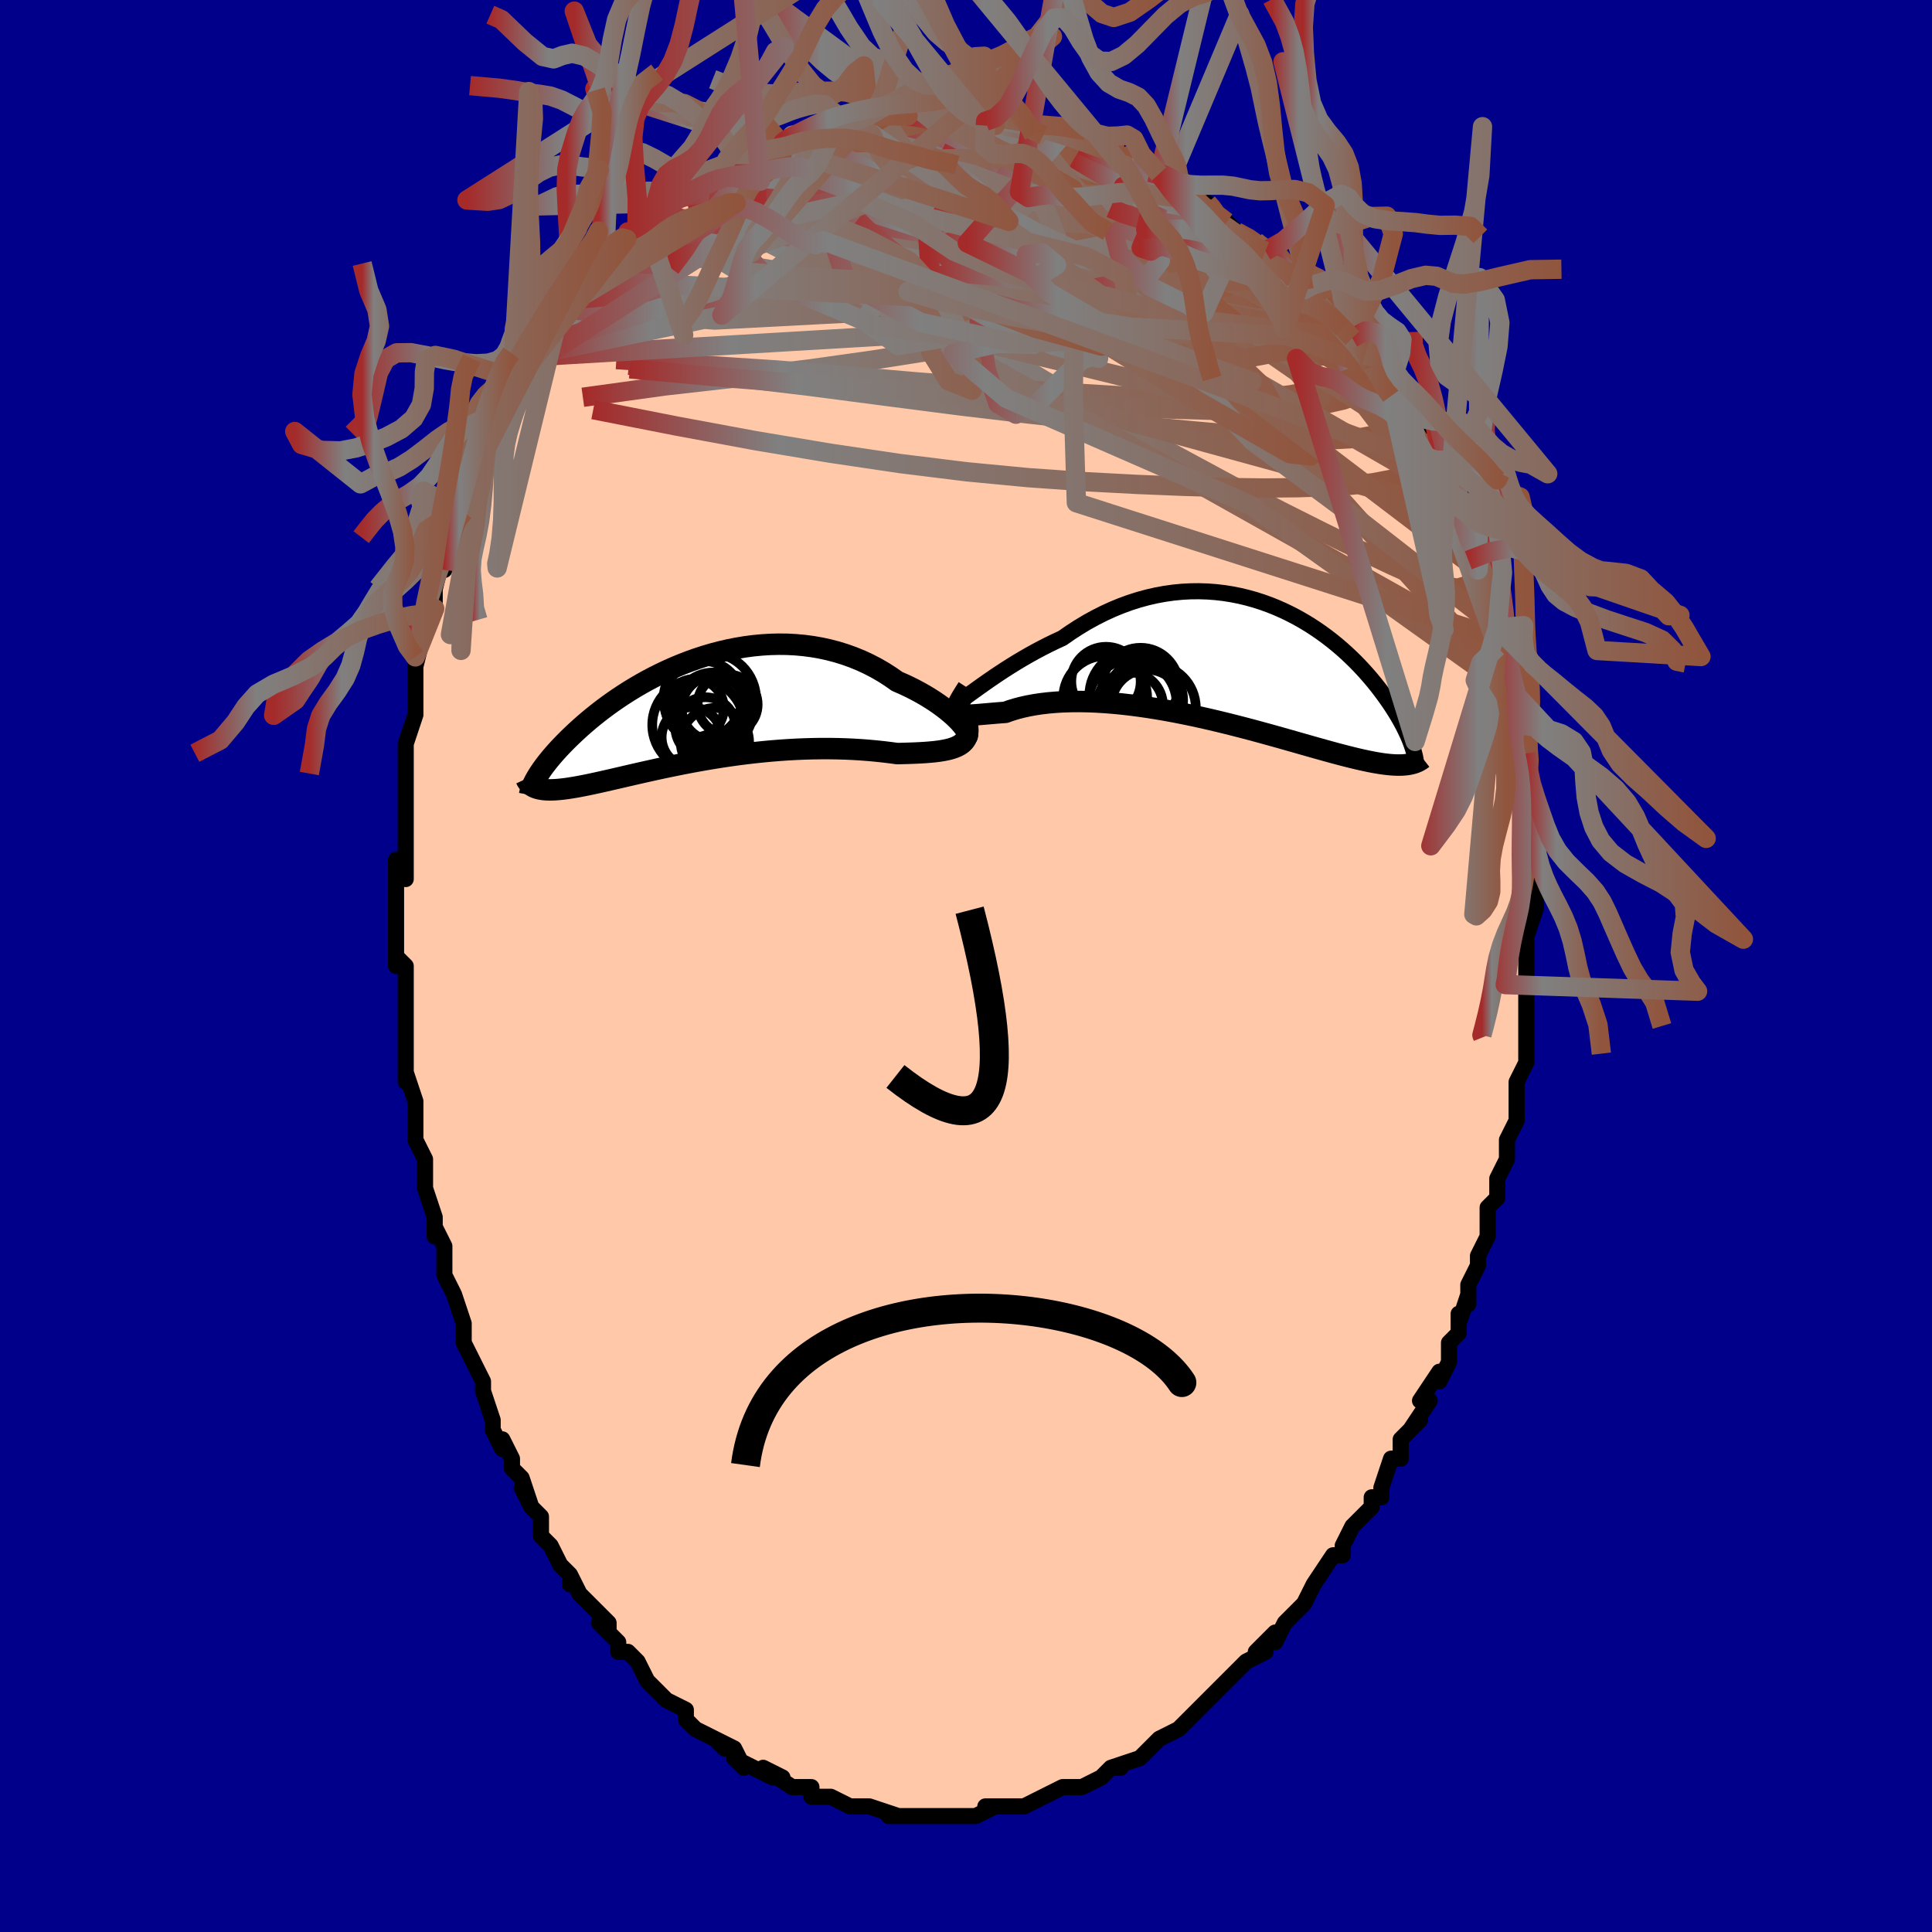 <svg viewBox="-100 -100 200 200" xmlns="http://www.w3.org/2000/svg" width="400" height="400" id="face-svg"><defs><clipPath id="leftEyeClipPath"><polyline points="27.316,1.561,27.081,1.291,26.809,1.006,26.501,0.71,26.159,0.405,25.785,0.094,25.38,-0.222,24.946,-0.539,24.485,-0.856,23.997,-1.171,23.484,-1.483,22.947,-1.788,22.389,-2.087,21.81,-2.377,21.211,-2.657,20.594,-2.925,19.893,-3.417,19.167,-3.88,18.418,-4.312,17.648,-4.712,16.858,-5.079,16.052,-5.41,15.23,-5.706,14.394,-5.967,13.547,-6.19,12.69,-6.377,11.826,-6.528,10.955,-6.643,10.08,-6.723,9.204,-6.768,8.326,-6.778,7.45,-6.756,6.577,-6.702,5.708,-6.618,4.845,-6.504,3.99,-6.362,3.144,-6.193,2.308,-6,1.484,-5.783,0.673,-5.544,-0.124,-5.285,-0.906,-5.007,-1.672,-4.712,-2.421,-4.402,-3.152,-4.078,-3.865,-3.742,-4.559,-3.396,-5.232,-3.041,-5.886,-2.678,-6.518,-2.31,-7.13,-1.937,-7.721,-1.56,-8.29,-1.183,-8.839,-0.804,-9.365,-0.427,-9.871,-0.051,-10.356,0.323,-10.819,0.692,-11.263,1.057,-11.686,1.417,-12.091,1.771,-12.476,2.119,-12.843,2.459,-13.193,2.793,-13.526,3.118,-13.843,3.437,-14.144,3.748,-14.431,4.052,-14.702,4.349,-14.958,4.639,-15.2,4.921,-15.427,5.195,-15.641,5.462,-15.841,5.721,-16.028,5.972,-16.201,6.215,-16.362,6.451,-16.511,6.678,-16.648,6.898,-16.773,7.109,-16.869,8.065,-16.719,8.119,-16.558,8.167,-16.385,8.208,-16.201,8.241,-16.005,8.268,-15.797,8.287,-15.576,8.298,-15.342,8.302,-15.096,8.298,-14.835,8.287,-14.561,8.269,-14.273,8.242,-13.971,8.209,-13.654,8.168,-13.322,8.12,-12.976,8.065,-12.613,8.003,-12.234,7.934,-11.838,7.857,-11.423,7.774,-10.991,7.683,-10.539,7.586,-10.068,7.481,-9.578,7.371,-9.067,7.254,-8.537,7.132,-7.986,7.005,-7.416,6.872,-6.825,6.736,-6.214,6.596,-5.583,6.453,-4.933,6.308,-4.264,6.16,-3.576,6.012,-2.869,5.864,-2.146,5.717,-1.405,5.57,-0.648,5.426,0.124,5.285,0.911,5.147,1.711,5.014,2.523,4.886,3.347,4.765,4.18,4.65,5.023,4.543,5.872,4.445,6.728,4.355,7.588,4.275,8.452,4.206,9.316,4.147,10.181,4.099,11.043,4.064,11.902,4.04,12.756,4.028,13.602,4.029,14.44,4.042,15.267,4.067,16.081,4.104,16.881,4.153,17.665,4.213,18.431,4.283,19.177,4.363,19.902,4.451,20.603,4.546,21.215,4.531,21.81,4.514,22.386,4.493,22.942,4.467,23.476,4.435,23.987,4.395,24.475,4.348,24.937,4.29,25.371,4.221,25.777,4.139,26.153,4.043,26.497,3.93,26.808,3.8,27.084,3.649,27.324,3.476"></polyline></clipPath><clipPath id="rightEyeClipPath"><polyline points="-26.916,2.983,-26.474,2.666,-26.003,2.332,-25.504,1.983,-24.98,1.623,-24.431,1.255,-23.859,0.88,-23.265,0.503,-22.652,0.124,-22.02,-0.253,-21.371,-0.627,-20.706,-0.996,-20.026,-1.357,-19.333,-1.71,-18.628,-2.052,-17.911,-2.382,-17.077,-2.963,-16.227,-3.513,-15.365,-4.031,-14.491,-4.513,-13.609,-4.959,-12.718,-5.367,-11.822,-5.735,-10.921,-6.064,-10.018,-6.352,-9.115,-6.599,-8.212,-6.805,-7.312,-6.971,-6.416,-7.097,-5.525,-7.183,-4.641,-7.23,-3.765,-7.239,-2.899,-7.211,-2.044,-7.148,-1.201,-7.05,-0.37,-6.919,0.446,-6.757,1.247,-6.564,2.032,-6.344,2.8,-6.097,3.551,-5.825,4.283,-5.53,4.997,-5.213,5.691,-4.877,6.365,-4.524,7.019,-4.154,7.652,-3.771,8.264,-3.375,8.856,-2.968,9.426,-2.553,9.975,-2.13,10.503,-1.702,11.01,-1.269,11.496,-0.834,11.961,-0.397,12.406,0.039,12.831,0.475,13.236,0.907,13.622,1.337,13.99,1.762,14.339,2.181,14.671,2.595,14.987,3.002,15.286,3.401,15.57,3.793,15.84,4.177,16.096,4.553,16.338,4.923,16.566,5.285,16.781,5.64,16.983,5.986,17.172,6.325,17.349,6.656,17.513,6.978,17.666,7.292,17.807,7.597,17.937,7.893,18.056,8.181,18.164,8.46,18.262,8.73,17.739,10.709,17.513,10.733,17.275,10.749,17.023,10.756,16.759,10.756,16.48,10.746,16.187,10.728,15.88,10.702,15.558,10.666,15.221,10.622,14.868,10.568,14.5,10.506,14.115,10.435,13.714,10.354,13.296,10.265,12.861,10.168,12.409,10.062,11.938,9.947,11.449,9.824,10.94,9.692,10.41,9.551,9.859,9.402,9.287,9.244,8.694,9.078,8.078,8.905,7.441,8.724,6.782,8.536,6.101,8.342,5.398,8.142,4.675,7.937,3.931,7.729,3.167,7.517,2.384,7.303,1.583,7.087,0.764,6.872,-0.071,6.657,-0.921,6.443,-1.786,6.233,-2.663,6.026,-3.551,5.825,-4.448,5.63,-5.354,5.442,-6.266,5.263,-7.182,5.094,-8.101,4.936,-9.02,4.79,-9.938,4.657,-10.852,4.539,-11.761,4.435,-12.662,4.348,-13.554,4.278,-14.433,4.226,-15.298,4.192,-16.147,4.177,-16.977,4.182,-17.787,4.207,-18.574,4.252,-19.335,4.317,-20.07,4.402,-20.777,4.507,-21.452,4.631,-22.096,4.773,-22.706,4.933,-23.28,5.109,-23.818,5.3,-24.345,5.339,-24.848,5.38,-25.326,5.421,-25.778,5.46,-26.204,5.497,-26.602,5.531,-26.971,5.559,-27.311,5.58,-27.62,5.592,-27.898,5.594,-28.143,5.584,-28.355,5.559,-28.532,5.518,-28.675,5.457,-28.782,5.376"></polyline></clipPath><filter id="fuzzy"><feTurbulence id="turbulence" baseFrequency="0.05" numOctaves="3" type="noise" result="noise"></feTurbulence><feDisplacementMap in="SourceGraphic" in2="noise" scale="2"></feDisplacementMap></filter><linearGradient id="rainbowGradient" x1="0%" y1="0%" x2="100%" y2="0%"><stop offset="0%" style="stop-color: rgb(165, 42, 42);  stop-opacity: 1"></stop><stop offset="22.246%" style="stop-color: rgb(128, 128, 128);  stop-opacity: 1"></stop><stop offset="100%" style="stop-color: rgb(145, 85, 61);  stop-opacity: 1"></stop></linearGradient></defs><title>That&#39;s an ugly face</title><desc>CREATED BY XUAN TANG, MORE INFO AT TXSTC55.GITHUB.IO</desc><rect x="-100" y="-100" width="100%" height="100%" opacity="1" fill="rgb(0, 0, 139)"></rect><polyline id="faceContour" points="58,2,58,1,58,2,58,2,58,5,58,8,58,8,58,8,58,10,57,12,57,12,57,13,57,14,57,16,56,18,56,18,56,20,55,22,55,24,54,25,54,27,54,28,54,28,53,30,53,31,52,33,52,35,52,34,51,37,51,36,51,37,51,38,50,39,50,41,49,43,49,42,47,45,48,45,46,48,47,47,46,48,45,49,45,51,44,51,43,54,43,55,42,55,42,56,40,58,40,58,39,60,39,60,39,61,38,61,36,64,36,64,35,66,34,67,35,66,33,68,32,70,32,69,30,71,31,71,29,72,29,72,27,74,27,74,26,75,25,76,25,76,24,77,23,78,22,79,22,79,22,79,20,80,19,81,19,81,19,81,18,82,15,83,16,83,15,83,14,84,12,85,11,85,12,85,11,85,10,85,8,86,8,86,6,87,5,87,5,87,5,87,5,87,2,87,3,87,1,88,0,88,-1,88,-2,88,-3,88,-3,88,-5,88,-5,88,-5,88,-8,88,-8,88,-7,88,-10,87,-10,87,-11,87,-12,87,-12,87,-14,86,-14,86,-16,86,-16,85,-17,85,-18,85,-18,85,-21,83,-19,84,-20,84,-22,83,-24,82,-23,83,-24,81,-26,80,-25,81,-26,80,-28,79,-29,78,-29,78,-29,77,-31,76,-31,76,-33,74,-32,75,-33,74,-34,72,-35,71,-36,71,-36,70,-38,68,-37,69,-37,68,-39,66,-40,65,-41,63,-41,64,-41,63,-42,62,-43,60,-44,59,-44,57,-45,56,-46,54,-45,56,-46,53,-47,52,-47,51,-48,49,-48,50,-49,48,-49,47,-49,47,-50,44,-50,43,-51,41,-52,39,-52,38,-52,39,-52,37,-53,34,-53,34,-54,32,-54,31,-54,29,-55,27,-55,28,-55,26,-56,23,-56,23,-56,20,-57,18,-57,18,-57,16,-57,16,-57,14,-58,11,-58,12,-58,11,-58,8,-58,7,-58,3,-58,4,-58,0,-59,-1,-59,0,-59,-4,-59,-4,-59,-5,-59,-9,-59,-11,-58,-9,-58,-14,-58,-14,-58,-15,-58,-16,-58,-17,-58,-21,-58,-21,-58,-23,-58,-23,-57,-26,-57,-27,-57,-29,-57,-29,-57,-32,-57,-31,-56,-35,-56,-36,-56,-36,-55,-37,-55,-39,-55,-39,-54,-43,-54,-41,-54,-43,-53,-45,-53,-45,-53,-46,-52,-47,-51,-51,-51,-52,-50,-53,-50,-55,-49,-56,-50,-55,-49,-57,-48,-59,-47,-61,-47,-60,-47,-61,-46,-62,-46,-63,-45,-64,-45,-64,-43,-66,-42,-68,-41,-69,-42,-68,-40,-70,-40,-71,-38,-73,-37,-74,-37,-74,-37,-74,-35,-76,-35,-75,-34,-76,-35,-76,-32,-78,-33,-78,-31,-79,-31,-79,-30,-80,-30,-80,-28,-81,-27,-82,-25,-83,-25,-83,-25,-83,-24,-84,-23,-84,-22,-84,-19,-85,-19,-85,-19,-85,-18,-86,-17,-86,-16,-87,-16,-86,-14,-87,-13,-87,-13,-87,-11,-87,-9,-88,-10,-88,-8,-87,-8,-88,-6,-88,-6,-88,-4,-88,-4,-88,-2,-88,-1,-88,-1,-88,2,-87,1,-88,3,-87,5,-87,6,-87,6,-87,7,-86,8,-86,10,-86,10,-86,11,-85,12,-85,12,-85,14,-84,16,-83,17,-83,16,-84,17,-83,20,-82,20,-82,22,-81,21,-81,21,-81,23,-80,25,-79,25,-79,27,-77,27,-77,27,-77,28,-76,30,-75,30,-75,31,-74,32,-74,34,-72,34,-71,35,-71,35,-70,35,-70,37,-69,37,-68,39,-66,40,-65,40,-65,40,-65,42,-63,42,-62,43,-61,43,-61,43,-60,44,-59,44,-59,46,-57,47,-55,47,-55,47,-53,49,-51,48,-52,49,-50,49,-50,50,-49,51,-46,51,-46,51,-47,52,-44,52,-42,53,-42,53,-41,53,-40,54,-38,55,-35,55,-34,55,-35,55,-33,55,-33,56,-32,56,-28,57,-28,57,-28,57,-25,57,-24,57,-24,58,-22,58,-22,58,-20,58,-18,58,-18,58,-15,58,-13,58,-12,58,-10,58,-11,59,-7,59,-8,59,-6,58,-5,59,-6,58,-3,58,-2,58,2,58,1" fill="#ffc9a9" stroke="black" stroke-width="1.667" stroke-linejoin="round" filter="url(#fuzzy)"></polyline><g transform="translate(27.89 -31.558)"><polyline id="rightCountour" points="-26.916,2.983,-26.474,2.666,-26.003,2.332,-25.504,1.983,-24.98,1.623,-24.431,1.255,-23.859,0.88,-23.265,0.503,-22.652,0.124,-22.02,-0.253,-21.371,-0.627,-20.706,-0.996,-20.026,-1.357,-19.333,-1.71,-18.628,-2.052,-17.911,-2.382,-17.077,-2.963,-16.227,-3.513,-15.365,-4.031,-14.491,-4.513,-13.609,-4.959,-12.718,-5.367,-11.822,-5.735,-10.921,-6.064,-10.018,-6.352,-9.115,-6.599,-8.212,-6.805,-7.312,-6.971,-6.416,-7.097,-5.525,-7.183,-4.641,-7.23,-3.765,-7.239,-2.899,-7.211,-2.044,-7.148,-1.201,-7.05,-0.37,-6.919,0.446,-6.757,1.247,-6.564,2.032,-6.344,2.8,-6.097,3.551,-5.825,4.283,-5.53,4.997,-5.213,5.691,-4.877,6.365,-4.524,7.019,-4.154,7.652,-3.771,8.264,-3.375,8.856,-2.968,9.426,-2.553,9.975,-2.13,10.503,-1.702,11.01,-1.269,11.496,-0.834,11.961,-0.397,12.406,0.039,12.831,0.475,13.236,0.907,13.622,1.337,13.99,1.762,14.339,2.181,14.671,2.595,14.987,3.002,15.286,3.401,15.57,3.793,15.84,4.177,16.096,4.553,16.338,4.923,16.566,5.285,16.781,5.64,16.983,5.986,17.172,6.325,17.349,6.656,17.513,6.978,17.666,7.292,17.807,7.597,17.937,7.893,18.056,8.181,18.164,8.46,18.262,8.73,17.739,10.709,17.513,10.733,17.275,10.749,17.023,10.756,16.759,10.756,16.48,10.746,16.187,10.728,15.88,10.702,15.558,10.666,15.221,10.622,14.868,10.568,14.5,10.506,14.115,10.435,13.714,10.354,13.296,10.265,12.861,10.168,12.409,10.062,11.938,9.947,11.449,9.824,10.94,9.692,10.41,9.551,9.859,9.402,9.287,9.244,8.694,9.078,8.078,8.905,7.441,8.724,6.782,8.536,6.101,8.342,5.398,8.142,4.675,7.937,3.931,7.729,3.167,7.517,2.384,7.303,1.583,7.087,0.764,6.872,-0.071,6.657,-0.921,6.443,-1.786,6.233,-2.663,6.026,-3.551,5.825,-4.448,5.63,-5.354,5.442,-6.266,5.263,-7.182,5.094,-8.101,4.936,-9.02,4.79,-9.938,4.657,-10.852,4.539,-11.761,4.435,-12.662,4.348,-13.554,4.278,-14.433,4.226,-15.298,4.192,-16.147,4.177,-16.977,4.182,-17.787,4.207,-18.574,4.252,-19.335,4.317,-20.07,4.402,-20.777,4.507,-21.452,4.631,-22.096,4.773,-22.706,4.933,-23.28,5.109,-23.818,5.3,-24.345,5.339,-24.848,5.38,-25.326,5.421,-25.778,5.46,-26.204,5.497,-26.602,5.531,-26.971,5.559,-27.311,5.58,-27.62,5.592,-27.898,5.594,-28.143,5.584,-28.355,5.559,-28.532,5.518,-28.675,5.457,-28.782,5.376" fill="white" stroke="white" stroke-width="0" stroke-linejoin="round" filter="url(#fuzzy)"></polyline></g><g transform="translate(-27.723 -26.535)"><polyline id="leftCountour" points="27.316,1.561,27.081,1.291,26.809,1.006,26.501,0.71,26.159,0.405,25.785,0.094,25.38,-0.222,24.946,-0.539,24.485,-0.856,23.997,-1.171,23.484,-1.483,22.947,-1.788,22.389,-2.087,21.81,-2.377,21.211,-2.657,20.594,-2.925,19.893,-3.417,19.167,-3.88,18.418,-4.312,17.648,-4.712,16.858,-5.079,16.052,-5.41,15.23,-5.706,14.394,-5.967,13.547,-6.19,12.69,-6.377,11.826,-6.528,10.955,-6.643,10.08,-6.723,9.204,-6.768,8.326,-6.778,7.45,-6.756,6.577,-6.702,5.708,-6.618,4.845,-6.504,3.99,-6.362,3.144,-6.193,2.308,-6,1.484,-5.783,0.673,-5.544,-0.124,-5.285,-0.906,-5.007,-1.672,-4.712,-2.421,-4.402,-3.152,-4.078,-3.865,-3.742,-4.559,-3.396,-5.232,-3.041,-5.886,-2.678,-6.518,-2.31,-7.13,-1.937,-7.721,-1.56,-8.29,-1.183,-8.839,-0.804,-9.365,-0.427,-9.871,-0.051,-10.356,0.323,-10.819,0.692,-11.263,1.057,-11.686,1.417,-12.091,1.771,-12.476,2.119,-12.843,2.459,-13.193,2.793,-13.526,3.118,-13.843,3.437,-14.144,3.748,-14.431,4.052,-14.702,4.349,-14.958,4.639,-15.2,4.921,-15.427,5.195,-15.641,5.462,-15.841,5.721,-16.028,5.972,-16.201,6.215,-16.362,6.451,-16.511,6.678,-16.648,6.898,-16.773,7.109,-16.869,8.065,-16.719,8.119,-16.558,8.167,-16.385,8.208,-16.201,8.241,-16.005,8.268,-15.797,8.287,-15.576,8.298,-15.342,8.302,-15.096,8.298,-14.835,8.287,-14.561,8.269,-14.273,8.242,-13.971,8.209,-13.654,8.168,-13.322,8.12,-12.976,8.065,-12.613,8.003,-12.234,7.934,-11.838,7.857,-11.423,7.774,-10.991,7.683,-10.539,7.586,-10.068,7.481,-9.578,7.371,-9.067,7.254,-8.537,7.132,-7.986,7.005,-7.416,6.872,-6.825,6.736,-6.214,6.596,-5.583,6.453,-4.933,6.308,-4.264,6.16,-3.576,6.012,-2.869,5.864,-2.146,5.717,-1.405,5.57,-0.648,5.426,0.124,5.285,0.911,5.147,1.711,5.014,2.523,4.886,3.347,4.765,4.18,4.65,5.023,4.543,5.872,4.445,6.728,4.355,7.588,4.275,8.452,4.206,9.316,4.147,10.181,4.099,11.043,4.064,11.902,4.04,12.756,4.028,13.602,4.029,14.44,4.042,15.267,4.067,16.081,4.104,16.881,4.153,17.665,4.213,18.431,4.283,19.177,4.363,19.902,4.451,20.603,4.546,21.215,4.531,21.81,4.514,22.386,4.493,22.942,4.467,23.476,4.435,23.987,4.395,24.475,4.348,24.937,4.29,25.371,4.221,25.777,4.139,26.153,4.043,26.497,3.93,26.808,3.8,27.084,3.649,27.324,3.476" fill="white" stroke="white" stroke-width="0" stroke-linejoin="round" filter="url(#fuzzy)"></polyline></g><g transform="translate(27.89 -31.558)"><polyline id="rightUpper" points="-29.354,4.375,-29.3,4.444,-29.198,4.455,-29.052,4.412,-28.862,4.319,-28.63,4.183,-28.359,4.007,-28.051,3.795,-27.706,3.551,-27.327,3.279,-26.916,2.983,-26.474,2.666,-26.003,2.332,-25.504,1.983,-24.98,1.623,-24.431,1.255,-23.859,0.88,-23.265,0.503,-22.652,0.124,-22.02,-0.253,-21.371,-0.627,-20.706,-0.996,-20.026,-1.357,-19.333,-1.71,-18.628,-2.052,-17.911,-2.382,-17.077,-2.963,-16.227,-3.513,-15.365,-4.031,-14.491,-4.513,-13.609,-4.959,-12.718,-5.367,-11.822,-5.735,-10.921,-6.064,-10.018,-6.352,-9.115,-6.599,-8.212,-6.805,-7.312,-6.971,-6.416,-7.097,-5.525,-7.183,-4.641,-7.23,-3.765,-7.239,-2.899,-7.211,-2.044,-7.148,-1.201,-7.05,-0.37,-6.919,0.446,-6.757,1.247,-6.564,2.032,-6.344,2.8,-6.097,3.551,-5.825,4.283,-5.53,4.997,-5.213,5.691,-4.877,6.365,-4.524,7.019,-4.154,7.652,-3.771,8.264,-3.375,8.856,-2.968,9.426,-2.553,9.975,-2.13,10.503,-1.702,11.01,-1.269,11.496,-0.834,11.961,-0.397,12.406,0.039,12.831,0.475,13.236,0.907,13.622,1.337,13.99,1.762,14.339,2.181,14.671,2.595,14.987,3.002,15.286,3.401,15.57,3.793,15.84,4.177,16.096,4.553,16.338,4.923,16.566,5.285,16.781,5.64,16.983,5.986,17.172,6.325,17.349,6.656,17.513,6.978,17.666,7.292,17.807,7.597,17.937,7.893,18.056,8.181,18.164,8.46,18.262,8.73,18.35,8.991,18.429,9.244,18.498,9.488,18.558,9.724,18.609,9.951,18.651,10.17,18.686,10.381,18.712,10.584,18.731,10.78,18.742,10.967" fill="none" stroke="black" stroke-width="1.667" stroke-linejoin="round" filter="url(#fuzzy)"></polyline><polyline id="rightLower" points="-27.713,2.773,-28.004,3.228,-28.253,3.63,-28.46,3.983,-28.625,4.291,-28.75,4.557,-28.834,4.786,-28.879,4.978,-28.884,5.139,-28.852,5.271,-28.782,5.376,-28.675,5.457,-28.532,5.518,-28.355,5.559,-28.143,5.584,-27.898,5.594,-27.62,5.592,-27.311,5.58,-26.971,5.559,-26.602,5.531,-26.204,5.497,-25.778,5.46,-25.326,5.421,-24.848,5.38,-24.345,5.339,-23.818,5.3,-23.28,5.109,-22.706,4.933,-22.096,4.773,-21.452,4.631,-20.777,4.507,-20.07,4.402,-19.335,4.317,-18.574,4.252,-17.787,4.207,-16.977,4.182,-16.147,4.177,-15.298,4.192,-14.433,4.226,-13.554,4.278,-12.662,4.348,-11.761,4.435,-10.852,4.539,-9.938,4.657,-9.02,4.79,-8.101,4.936,-7.182,5.094,-6.266,5.263,-5.354,5.442,-4.448,5.63,-3.551,5.825,-2.663,6.026,-1.786,6.233,-0.921,6.443,-0.071,6.657,0.764,6.872,1.583,7.087,2.384,7.303,3.167,7.517,3.931,7.729,4.675,7.937,5.398,8.142,6.101,8.342,6.782,8.536,7.441,8.724,8.078,8.905,8.694,9.078,9.287,9.244,9.859,9.402,10.41,9.551,10.94,9.692,11.449,9.824,11.938,9.947,12.409,10.062,12.861,10.168,13.296,10.265,13.714,10.354,14.115,10.435,14.5,10.506,14.868,10.568,15.221,10.622,15.558,10.666,15.88,10.702,16.187,10.728,16.48,10.746,16.759,10.756,17.023,10.756,17.275,10.749,17.513,10.733,17.739,10.709,17.952,10.677,18.154,10.637,18.345,10.59,18.524,10.535,18.692,10.473,18.851,10.404,18.999,10.328,19.137,10.245,19.266,10.156,19.387,10.061" fill="none" stroke="black" stroke-width="2.222" stroke-linejoin="round" filter="url(#fuzzy)"></polyline><!--[--><circle r="3.949" cx="-9.816" cy="2.564" stroke="black" fill="none" stroke-width="1" filter="url(#fuzzy)" clip-path="url(#rightEyeClipPath)"></circle><circle r="3.615" cx="-9.254" cy="3.247" stroke="black" fill="none" stroke-width="1" filter="url(#fuzzy)" clip-path="url(#rightEyeClipPath)"></circle><circle r="3.593" cx="-13.398" cy="2.106" stroke="black" fill="none" stroke-width="1" filter="url(#fuzzy)" clip-path="url(#rightEyeClipPath)"></circle><circle r="4.581" cx="-10.665" cy="4.386" stroke="black" fill="none" stroke-width="1" filter="url(#fuzzy)" clip-path="url(#rightEyeClipPath)"></circle><circle r="4.009" cx="-9.421" cy="4.036" stroke="black" fill="none" stroke-width="1" filter="url(#fuzzy)" clip-path="url(#rightEyeClipPath)"></circle><circle r="4.345" cx="-13.478" cy="3.802" stroke="black" fill="none" stroke-width="1" filter="url(#fuzzy)" clip-path="url(#rightEyeClipPath)"></circle><circle r="3.693" cx="-9.142" cy="4.571" stroke="black" fill="none" stroke-width="1" filter="url(#fuzzy)" clip-path="url(#rightEyeClipPath)"></circle><circle r="3.419" cx="-10.922" cy="4.577" stroke="black" fill="none" stroke-width="1" filter="url(#fuzzy)" clip-path="url(#rightEyeClipPath)"></circle><circle r="4.675" cx="-10.448" cy="3.548" stroke="black" fill="none" stroke-width="1" filter="url(#fuzzy)" clip-path="url(#rightEyeClipPath)"></circle><circle r="4.511" cx="-8.612" cy="4.834" stroke="black" fill="none" stroke-width="1" filter="url(#fuzzy)" clip-path="url(#rightEyeClipPath)"></circle><!--]--></g><g transform="translate(-27.723 -26.535)"><polyline id="leftUpper" points="27.266,2.757,27.494,2.816,27.667,2.825,27.789,2.788,27.859,2.708,27.881,2.59,27.855,2.438,27.784,2.256,27.67,2.047,27.513,1.814,27.316,1.561,27.081,1.291,26.809,1.006,26.501,0.71,26.159,0.405,25.785,0.094,25.38,-0.222,24.946,-0.539,24.485,-0.856,23.997,-1.171,23.484,-1.483,22.947,-1.788,22.389,-2.087,21.81,-2.377,21.211,-2.657,20.594,-2.925,19.893,-3.417,19.167,-3.88,18.418,-4.312,17.648,-4.712,16.858,-5.079,16.052,-5.41,15.23,-5.706,14.394,-5.967,13.547,-6.19,12.69,-6.377,11.826,-6.528,10.955,-6.643,10.08,-6.723,9.204,-6.768,8.326,-6.778,7.45,-6.756,6.577,-6.702,5.708,-6.618,4.845,-6.504,3.99,-6.362,3.144,-6.193,2.308,-6,1.484,-5.783,0.673,-5.544,-0.124,-5.285,-0.906,-5.007,-1.672,-4.712,-2.421,-4.402,-3.152,-4.078,-3.865,-3.742,-4.559,-3.396,-5.232,-3.041,-5.886,-2.678,-6.518,-2.31,-7.13,-1.937,-7.721,-1.56,-8.29,-1.183,-8.839,-0.804,-9.365,-0.427,-9.871,-0.051,-10.356,0.323,-10.819,0.692,-11.263,1.057,-11.686,1.417,-12.091,1.771,-12.476,2.119,-12.843,2.459,-13.193,2.793,-13.526,3.118,-13.843,3.437,-14.144,3.748,-14.431,4.052,-14.702,4.349,-14.958,4.639,-15.2,4.921,-15.427,5.195,-15.641,5.462,-15.841,5.721,-16.028,5.972,-16.201,6.215,-16.362,6.451,-16.511,6.678,-16.648,6.898,-16.773,7.109,-16.886,7.313,-16.989,7.51,-17.081,7.699,-17.163,7.88,-17.235,8.054,-17.297,8.221,-17.35,8.381,-17.393,8.535,-17.428,8.681,-17.454,8.821" fill="none" stroke="black" stroke-width="2.222" stroke-linejoin="round" filter="url(#fuzzy)"></polyline><polyline id="leftLower" points="27.337,0.017,27.558,0.544,27.724,1.023,27.838,1.457,27.902,1.85,27.917,2.203,27.885,2.52,27.808,2.803,27.687,3.055,27.526,3.279,27.324,3.476,27.084,3.649,26.808,3.8,26.497,3.93,26.153,4.043,25.777,4.139,25.371,4.221,24.937,4.29,24.475,4.348,23.987,4.395,23.476,4.435,22.942,4.467,22.386,4.493,21.81,4.514,21.215,4.531,20.603,4.546,19.902,4.451,19.177,4.363,18.431,4.283,17.665,4.213,16.881,4.153,16.081,4.104,15.267,4.067,14.44,4.042,13.602,4.029,12.756,4.028,11.902,4.04,11.043,4.064,10.181,4.099,9.316,4.147,8.452,4.206,7.588,4.275,6.728,4.355,5.872,4.445,5.023,4.543,4.18,4.65,3.347,4.765,2.523,4.886,1.711,5.014,0.911,5.147,0.124,5.285,-0.648,5.426,-1.405,5.57,-2.146,5.717,-2.869,5.864,-3.576,6.012,-4.264,6.16,-4.933,6.308,-5.583,6.453,-6.214,6.596,-6.825,6.736,-7.416,6.872,-7.986,7.005,-8.537,7.132,-9.067,7.254,-9.578,7.371,-10.068,7.481,-10.539,7.586,-10.991,7.683,-11.423,7.774,-11.838,7.857,-12.234,7.934,-12.613,8.003,-12.976,8.065,-13.322,8.12,-13.654,8.168,-13.971,8.209,-14.273,8.242,-14.561,8.269,-14.835,8.287,-15.096,8.298,-15.342,8.302,-15.576,8.298,-15.797,8.287,-16.005,8.268,-16.201,8.241,-16.385,8.208,-16.558,8.167,-16.719,8.119,-16.869,8.065,-17.008,8.003,-17.136,7.934,-17.255,7.859,-17.364,7.778,-17.463,7.69,-17.553,7.596,-17.634,7.495,-17.706,7.389,-17.77,7.278,-17.825,7.161" fill="none" stroke="black" stroke-width="2.222" stroke-linejoin="round" filter="url(#fuzzy)"></polyline><!--[--><circle r="3.106" cx="3.05" cy="-0.539" stroke="black" fill="none" stroke-width="1" filter="url(#fuzzy)" clip-path="url(#leftEyeClipPath)"></circle><circle r="4.047" cx="1.575" cy="0.197" stroke="black" fill="none" stroke-width="1" filter="url(#fuzzy)" clip-path="url(#leftEyeClipPath)"></circle><circle r="4.76" cx="0.005" cy="1.572" stroke="black" fill="none" stroke-width="1" filter="url(#fuzzy)" clip-path="url(#leftEyeClipPath)"></circle><circle r="3.539" cx="1.732" cy="3.358" stroke="black" fill="none" stroke-width="1" filter="url(#fuzzy)" clip-path="url(#leftEyeClipPath)"></circle><circle r="4.783" cx="1.204" cy="-1.091" stroke="black" fill="none" stroke-width="1" filter="url(#fuzzy)" clip-path="url(#leftEyeClipPath)"></circle><circle r="3.123" cx="0.753" cy="1.835" stroke="black" fill="none" stroke-width="1" filter="url(#fuzzy)" clip-path="url(#leftEyeClipPath)"></circle><circle r="3.352" cx="1.647" cy="-0.129" stroke="black" fill="none" stroke-width="1" filter="url(#fuzzy)" clip-path="url(#leftEyeClipPath)"></circle><circle r="3.971" cx="0.533" cy="-1.073" stroke="black" fill="none" stroke-width="1" filter="url(#fuzzy)" clip-path="url(#leftEyeClipPath)"></circle><circle r="3.096" cx="-0.687" cy="2.846" stroke="black" fill="none" stroke-width="1" filter="url(#fuzzy)" clip-path="url(#leftEyeClipPath)"></circle><circle r="3.016" cx="-0.356" cy="-0.161" stroke="black" fill="none" stroke-width="1" filter="url(#fuzzy)" clip-path="url(#leftEyeClipPath)"></circle><!--]--></g><g id="hairs"><!--[--><polyline points="-1,-88,-0.123,-87.665,1.472,-87.033,3.409,-86.196,5.672,-85.141,8.18,-83.888,10.833,-82.469,13.578,-80.91,16.414,-79.237,19.352,-77.468,22.39,-75.611,25.508,-73.666,28.674,-71.646,31.848,-69.607,34.954,-67.667,37.838,-66.019" fill="none" stroke="url(#rainbowGradient)" stroke-width="2" stroke-linejoin="round" filter="url(#fuzzy)"></polyline><polyline points="40,-65,40.329,-64.536,40.582,-63.829,40.337,-63.374,39.529,-63.289,38.191,-63.545,36.372,-64.078,34.1,-64.844,31.363,-65.83,28.098,-67.061,24.209,-68.586,19.596,-70.462,14.195,-72.741,7.994,-75.479,1.005,-78.707,-6.865,-82.326" fill="none" stroke="url(#rainbowGradient)" stroke-width="2" stroke-linejoin="round" filter="url(#fuzzy)"></polyline><polyline points="20,-82,20.286,-81.777,20.377,-81.467,20.098,-81.202,19.605,-80.932,18.913,-80.624,17.897,-80.301,16.396,-80.012,14.281,-79.811,11.483,-79.729,7.997,-79.772,3.86,-79.926,-0.877,-80.181,-6.194,-80.546,-12.128,-81.038,-18.86,-81.618" fill="none" stroke="url(#rainbowGradient)" stroke-width="2" stroke-linejoin="round" filter="url(#fuzzy)"></polyline><polyline points="-1,-88,-0.328,-87.804,0.617,-87.586,1.478,-87.405,2.24,-87.214,2.835,-86.996,3.191,-86.746,3.28,-86.462,3.107,-86.15,2.682,-85.813,2,-85.448,1.039,-85.044,-0.225,-84.583,-1.816,-84.049,-3.753,-83.435,-6.056,-82.754,-8.743,-82.031,-11.834,-81.298,-15.338,-80.559,-19.256,-79.778,-23.609,-78.883,-28.58,-77.76" fill="none" stroke="url(#rainbowGradient)" stroke-width="2" stroke-linejoin="round" filter="url(#fuzzy)"></polyline><polyline points="44,-59,44.368,-58.423,44.693,-57.375,44.476,-56.378,43.662,-55.565,42.304,-54.973,40.434,-54.618,38.064,-54.486,35.198,-54.536,31.829,-54.722,27.935,-55.014,23.478,-55.403,18.42,-55.886,12.744,-56.462,6.458,-57.143,-0.426,-57.958,-7.928,-58.926,-16.125,-59.998,-25.121,-61.07,-34.896,-62.191" fill="none" stroke="url(#rainbowGradient)" stroke-width="2" stroke-linejoin="round" filter="url(#fuzzy)"></polyline><polyline points="35,-70,36.274,-69.032,36.942,-68.04,37.216,-67.227,37.053,-66.697,36.453,-66.408,35.451,-66.278,34.055,-66.265,32.249,-66.382,30.006,-66.659,27.305,-67.114,24.14,-67.741,20.502,-68.523,16.381,-69.446,11.766,-70.515,6.647,-71.759,1.017,-73.22,-5.149,-74.93,-11.949,-76.873,-19.571,-78.958" fill="none" stroke="url(#rainbowGradient)" stroke-width="2" stroke-linejoin="round" filter="url(#fuzzy)"></polyline><polyline points="12,-85,12.619,-84.693,13.746,-84.176,14.726,-83.786,15.407,-83.551,15.869,-83.377,16.186,-83.193,16.346,-82.99,16.286,-82.792,15.957,-82.626,15.352,-82.501,14.495,-82.413,13.398,-82.353,12.037,-82.326,10.352,-82.345,8.276,-82.434,5.769,-82.62,2.831,-82.917,-0.512,-83.327,-4.236,-83.847,-8.347,-84.472,-12.895,-85.172" fill="none" stroke="url(#rainbowGradient)" stroke-width="2" stroke-linejoin="round" filter="url(#fuzzy)"></polyline><polyline points="32,-74,33.189,-72.549,33.538,-71.772,33.412,-71.374,32.96,-71.161,32.251,-71.029,31.279,-70.942,29.97,-70.93,28.228,-71.062,25.973,-71.406,23.158,-71.997,19.778,-72.823,15.835,-73.862,11.326,-75.1,6.232,-76.548,0.555,-78.22,-5.639,-80.131,-12.192,-82.346" fill="none" stroke="url(#rainbowGradient)" stroke-width="2" stroke-linejoin="round" filter="url(#fuzzy)"></polyline><polyline points="40,-65,40.532,-64.378,41.395,-63.212,42.181,-62.022,42.843,-60.942,43.427,-59.953,43.999,-59.01,44.594,-58.091,45.199,-57.217,45.75,-56.451,46.158,-55.877,46.334,-55.588,46.231,-55.65,45.849,-56.096,45.242,-56.919,44.497,-58.083,43.722,-59.521" fill="none" stroke="url(#rainbowGradient)" stroke-width="2" stroke-linejoin="round" filter="url(#fuzzy)"></polyline><polyline points="-19,-85,-18.779,-85.056,-18.017,-85.279,-16.777,-85.574,-15.211,-85.837,-13.439,-86.034,-11.531,-86.179,-9.525,-86.297,-7.46,-86.405,-5.386,-86.511,-3.37,-86.613,-1.499,-86.701,0.159,-86.769,1.601,-86.836,2.902,-86.939,4.117,-87.044" fill="none" stroke="url(#rainbowGradient)" stroke-width="2" stroke-linejoin="round" filter="url(#fuzzy)"></polyline><polyline points="-4,-88,-3.211,-87.803,-1.524,-87.216,0.63,-86.234,3.162,-84.886,6.048,-83.232,9.263,-81.321,12.773,-79.175,16.521,-76.809,20.432,-74.251,24.446,-71.554,28.546,-68.79,32.732,-66.039,36.924,-63.384,40.836,-60.964" fill="none" stroke="url(#rainbowGradient)" stroke-width="2" stroke-linejoin="round" filter="url(#fuzzy)"></polyline><polyline points="53,-42,52.876,-41.108,52.58,-40.195,51.979,-39.43,50.886,-39.109,49.208,-39.379,46.948,-40.2,44.144,-41.449,40.827,-43.025,36.985,-44.9,32.568,-47.119,27.5,-49.756,21.726,-52.868,15.244,-56.484,8.115,-60.614,0.428,-65.274,-7.791,-70.468,-16.722,-76.139" fill="none" stroke="url(#rainbowGradient)" stroke-width="2" stroke-linejoin="round" filter="url(#fuzzy)"></polyline><polyline points="-31,-79,-30.553,-79.252,-29.462,-79.713,-27.839,-80.269,-25.798,-80.883,-23.491,-81.489,-21.043,-82.022,-18.506,-82.459,-15.875,-82.815,-13.126,-83.12,-10.252,-83.399,-7.281,-83.654,-4.279,-83.879,-1.346,-84.079,1.411,-84.289,3.939,-84.553,6.306,-84.862,8.677,-85.073" fill="none" stroke="url(#rainbowGradient)" stroke-width="2" stroke-linejoin="round" filter="url(#fuzzy)"></polyline><polyline points="-19,-85,-18.847,-85.076,-18.287,-85.356,-17.399,-85.743,-16.337,-86.125,-15.217,-86.448,-14.106,-86.706,-13.057,-86.916,-12.12,-87.093,-11.348,-87.245,-10.811,-87.364,-10.61,-87.418,-10.855,-87.368,-11.567,-87.225,-12.617,-87.088" fill="none" stroke="url(#rainbowGradient)" stroke-width="2" stroke-linejoin="round" filter="url(#fuzzy)"></polyline><polyline points="-25,-83,-23.895,-83.623,-22.409,-83.935,-20.627,-84.188,-18.739,-84.434,-16.847,-84.673,-14.951,-84.902,-13.011,-85.117,-11,-85.304,-8.913,-85.445,-6.769,-85.535,-4.61,-85.589,-2.492,-85.634,-0.467,-85.7,1.436,-85.794,3.208,-85.903,4.84,-86.002,6.303,-86.077,7.502,-86.106" fill="none" stroke="url(#rainbowGradient)" stroke-width="2" stroke-linejoin="round" filter="url(#fuzzy)"></polyline><polyline points="-31,-79,-30.615,-79.281,-29.708,-79.819,-28.392,-80.491,-26.784,-81.253,-25.047,-82.035,-23.316,-82.772,-21.649,-83.434,-20.035,-84.028,-18.437,-84.573,-16.841,-85.082,-15.284,-85.561,-13.846,-86.007,-12.618,-86.409,-11.652,-86.756,-10.94,-87.047,-10.419,-87.319,-9.954,-87.659" fill="none" stroke="url(#rainbowGradient)" stroke-width="2" stroke-linejoin="round" filter="url(#fuzzy)"></polyline><polyline points="-19,-85,-18.499,-85.193,-17.301,-85.425,-15.685,-85.506,-13.756,-85.412,-11.539,-85.175,-9.053,-84.829,-6.331,-84.405,-3.425,-83.927,-0.402,-83.412,2.668,-82.868,5.733,-82.289,8.771,-81.672,11.78,-81.023,14.756,-80.36,17.688,-79.69,20.616,-78.978,23.677,-78.119" fill="none" stroke="url(#rainbowGradient)" stroke-width="2" stroke-linejoin="round" filter="url(#fuzzy)"></polyline><polyline points="34,-72,34.176,-71.341,34.345,-70.93,34.404,-70.571,34.392,-70.19,34.286,-69.777,34.014,-69.381,33.485,-69.082,32.631,-68.939,31.416,-68.971,29.823,-69.166,27.842,-69.511,25.463,-70.008,22.675,-70.673,19.476,-71.519,15.879,-72.541,11.904,-73.719,7.565,-75.027,2.857,-76.46,-2.251,-78.055,-7.839,-79.884,-14.159,-81.952" fill="none" stroke="url(#rainbowGradient)" stroke-width="2" stroke-linejoin="round" filter="url(#fuzzy)"></polyline><polyline points="-19,-85,-18.73,-84.991,-17.805,-85.022,-16.29,-85.006,-14.322,-84.854,-11.995,-84.533,-9.359,-84.056,-6.456,-83.459,-3.334,-82.781,-0.047,-82.055,3.355,-81.29,6.835,-80.475,10.378,-79.584,13.986,-78.611,17.651,-77.594,21.315,-76.61,24.844,-75.75,28.07,-75.018" fill="none" stroke="url(#rainbowGradient)" stroke-width="2" stroke-linejoin="round" filter="url(#fuzzy)"></polyline><polyline points="28,-76,29.184,-75.305,29.613,-74.757,29.709,-74.132,29.488,-73.4,28.852,-72.611,27.727,-71.822,26.103,-71.057,24.016,-70.297,21.501,-69.5,18.569,-68.631,15.188,-67.682,11.308,-66.674,6.885,-65.652,1.901,-64.649,-3.632,-63.674,-9.692,-62.722,-16.275,-61.799,-23.408,-60.926,-31.163,-60.047,-39.663,-58.875" fill="none" stroke="url(#rainbowGradient)" stroke-width="2" stroke-linejoin="round" filter="url(#fuzzy)"></polyline><polyline points="47,-55,47.288,-53.341,47.372,-52.333,47.02,-51.709,46.311,-51.22,45.283,-50.771,43.913,-50.363,42.159,-50.029,39.984,-49.781,37.372,-49.612,34.322,-49.512,30.834,-49.482,26.901,-49.531,22.513,-49.656,17.65,-49.856,12.295,-50.14,6.436,-50.554,0.073,-51.161,-6.778,-52.007,-14.089,-53.09,-21.824,-54.386,-29.968,-55.896,-38.59,-57.591" fill="none" stroke="url(#rainbowGradient)" stroke-width="2" stroke-linejoin="round" filter="url(#fuzzy)"></polyline><polyline points="-19,-85,-17.951,-85.655,-16.763,-85.988,-15.427,-86.142,-13.908,-86.194,-12.21,-86.197,-10.373,-86.18,-8.445,-86.154,-6.475,-86.116,-4.498,-86.056,-2.534,-85.967,-0.594,-85.852,1.307,-85.723,3.142,-85.594,4.881,-85.466,6.508,-85.328,8.013,-85.165,9.36,-84.983,10.444,-84.838,11.128,-84.823,11.467,-84.961" fill="none" stroke="url(#rainbowGradient)" stroke-width="2" stroke-linejoin="round" filter="url(#fuzzy)"></polyline><polyline points="-9,-88,-8.983,-87.734,-7.985,-87.377,-6.572,-87.014,-4.897,-86.553,-3.014,-85.94,-0.95,-85.17,1.273,-84.256,3.632,-83.211,6.107,-82.048,8.682,-80.782,11.34,-79.437,14.06,-78.043,16.811,-76.631,19.55,-75.225,22.233,-73.836,24.834,-72.462,27.357,-71.091,29.839,-69.705,32.317,-68.294,34.798,-66.856,37.241,-65.418,39.6,-64.08" fill="none" stroke="url(#rainbowGradient)" stroke-width="2" stroke-linejoin="round" filter="url(#fuzzy)"></polyline><polyline points="25,-79,25.419,-78.521,25.891,-77.867,26.106,-77.366,26.128,-76.967,26,-76.614,25.698,-76.288,25.174,-75.987,24.379,-75.707,23.26,-75.458,21.761,-75.26,19.834,-75.144,17.462,-75.131,14.66,-75.223,11.468,-75.403,7.909,-75.644,3.962,-75.925,-0.456,-76.245,-5.452,-76.62,-11.087,-77.076,-17.3,-77.647,-23.919,-78.335" fill="none" stroke="url(#rainbowGradient)" stroke-width="2" stroke-linejoin="round" filter="url(#fuzzy)"></polyline><polyline points="-30,-80,-28.272,-80.942,-26.701,-81.767,-25.267,-82.403,-23.908,-82.894,-22.494,-83.308,-20.926,-83.691,-19.187,-84.063,-17.339,-84.432,-15.474,-84.802,-13.672,-85.173,-11.973,-85.544,-10.385,-85.908,-8.908,-86.253,-7.553,-86.567,-6.34,-86.845,-5.286,-87.094,-4.408,-87.326,-3.733,-87.551,-3.301,-87.765,-3.239,-87.931" fill="none" stroke="url(#rainbowGradient)" stroke-width="2" stroke-linejoin="round" filter="url(#fuzzy)"></polyline><polyline points="40,-65,40.509,-64.42,41.303,-63.378,41.978,-62.384,42.484,-61.572,42.862,-60.934,43.164,-60.434,43.414,-60.054,43.597,-59.8,43.652,-59.706,43.489,-59.843,43.013,-60.324,42.148,-61.28,40.859,-62.814,39.148,-64.922,37.079,-67.428" fill="none" stroke="url(#rainbowGradient)" stroke-width="2" stroke-linejoin="round" filter="url(#fuzzy)"></polyline><polyline points="21,-81,22.695,-80.121,23.824,-79.395,24.455,-78.77,24.676,-78.253,24.56,-77.853,24.171,-77.553,23.542,-77.328,22.667,-77.163,21.515,-77.05,20.048,-76.982,18.225,-76.961,16,-77.002,13.321,-77.136,10.141,-77.391,6.426,-77.779,2.176,-78.291,-2.568,-78.903,-7.733,-79.604,-13.23,-80.428,-18.987,-81.499" fill="none" stroke="url(#rainbowGradient)" stroke-width="2" stroke-linejoin="round" filter="url(#fuzzy)"></polyline><polyline points="-9,-88,-9.218,-87.783,-8.913,-87.541,-8.664,-87.342,-8.657,-87.064,-8.969,-86.627,-9.647,-86.01,-10.739,-85.21,-12.297,-84.218,-14.372,-83.015,-17.021,-81.567,-20.318,-79.82,-24.359,-77.689,-29.222,-75.066,-34.963,-71.878" fill="none" stroke="url(#rainbowGradient)" stroke-width="2" stroke-linejoin="round" filter="url(#fuzzy)"></polyline><polyline points="40,-65,40.262,-64.526,40.316,-63.783,39.744,-63.259,38.471,-63.066,36.525,-63.168,33.964,-63.499,30.833,-64.007,27.125,-64.667,22.764,-65.483,17.63,-66.479,11.608,-67.694,4.656,-69.177,-3.183,-70.996,-11.814,-73.215,-21.14,-75.851" fill="none" stroke="url(#rainbowGradient)" stroke-width="2" stroke-linejoin="round" filter="url(#fuzzy)"></polyline><polyline points="49,-50,49.294,-49.59,49.804,-48.686,50.219,-47.831,50.474,-47.203,50.594,-46.757,50.597,-46.462,50.47,-46.364,50.189,-46.524,49.733,-46.975,49.081,-47.736,48.198,-48.865,47.031,-50.465,45.532,-52.644,43.696,-55.437,41.586,-58.769,39.307,-62.523,36.887,-66.637" fill="none" stroke="url(#rainbowGradient)" stroke-width="2" stroke-linejoin="round" filter="url(#fuzzy)"></polyline><polyline points="-31,-79,-30.461,-79.23,-29.097,-79.627,-27.021,-80.076,-24.347,-80.549,-21.24,-80.985,-17.847,-81.321,-14.252,-81.539,-10.474,-81.67,-6.503,-81.762,-2.343,-81.846,1.986,-81.922,6.47,-81.962,11.119,-81.921,15.842,-81.828" fill="none" stroke="url(#rainbowGradient)" stroke-width="2" stroke-linejoin="round" filter="url(#fuzzy)"></polyline><polyline points="42,-63,42.249,-62.113,42.623,-61.392,42.971,-60.758,43.335,-60.143,43.744,-59.532,44.166,-58.944,44.52,-58.43,44.713,-58.065,44.67,-57.94,44.342,-58.154,43.701,-58.795,42.737,-59.909,41.469,-61.474,39.96,-63.409,38.282,-65.639,36.414,-68.161" fill="none" stroke="url(#rainbowGradient)" stroke-width="2" stroke-linejoin="round" filter="url(#fuzzy)"></polyline><polyline points="40,-65,41.183,-63.465,41.493,-62.474,41.29,-61.813,40.715,-61.321,39.853,-60.889,38.742,-60.455,37.368,-60,35.678,-59.545,33.611,-59.136,31.116,-58.826,28.167,-58.655,24.755,-58.64,20.878,-58.766,16.535,-58.996,11.72,-59.286,6.433,-59.619,0.669,-60.015,-5.574,-60.509,-12.32,-61.1,-19.629,-61.704,-27.59,-62.222,-36.195,-62.777" fill="none" stroke="url(#rainbowGradient)" stroke-width="2" stroke-linejoin="round" filter="url(#fuzzy)"></polyline><polyline points="21,-81,21.587,-80.69,22.618,-80.094,23.505,-79.455,24.071,-78.858,24.301,-78.343,24.241,-77.921,23.947,-77.581,23.45,-77.303,22.755,-77.069,21.84,-76.868,20.674,-76.694,19.214,-76.553,17.414,-76.46,15.227,-76.44,12.623,-76.513,9.601,-76.686,6.194,-76.948,2.45,-77.281,-1.606,-77.672,-6.016,-78.125,-10.904,-78.637,-16.452,-79.174,-22.795,-79.649" fill="none" stroke="url(#rainbowGradient)" stroke-width="2" stroke-linejoin="round" filter="url(#fuzzy)"></polyline><polyline points="17,-83,16.894,-83.241,17.908,-82.703,19.27,-81.914,20.601,-81.054,21.83,-80.155,23.032,-79.207,24.292,-78.193,25.638,-77.114,27.036,-75.995,28.42,-74.871,29.738,-73.775,30.973,-72.729,32.136,-71.741,33.246,-70.815,34.308,-69.956,35.306,-69.181,36.202,-68.506,36.96,-67.943,37.546,-67.497,37.93,-67.186,38.061,-67.078,37.866,-67.309,37.351,-68.01" fill="none" stroke="url(#rainbowGradient)" stroke-width="2" stroke-linejoin="round" filter="url(#fuzzy)"></polyline><polyline points="30,-75,30.252,-74.737,30.745,-74.202,31.175,-73.532,31.331,-72.841,31.118,-72.22,30.537,-71.692,29.638,-71.226,28.471,-70.779,27.051,-70.328,25.357,-69.878,23.345,-69.458,20.968,-69.096,18.198,-68.811,15.023,-68.609,11.438,-68.489,7.438,-68.454,3.009,-68.51,-1.858,-68.653,-7.17,-68.849,-12.944,-69.032,-19.223,-69.1,-26.067,-68.961,-33.544,-68.597" fill="none" stroke="url(#rainbowGradient)" stroke-width="2" stroke-linejoin="round" filter="url(#fuzzy)"></polyline><polyline points="37,-68,38.525,-66.451,39.521,-65.385,40.293,-64.489,41.034,-63.559,41.767,-62.584,42.418,-61.666,42.914,-60.91,43.235,-60.364,43.416,-60.025,43.507,-59.875,43.521,-59.922,43.395,-60.233,42.968,-60.976,41.988,-62.446" fill="none" stroke="url(#rainbowGradient)" stroke-width="2" stroke-linejoin="round" filter="url(#fuzzy)"></polyline><polyline points="-6,-88,-5.301,-87.903,-3.854,-87.633,-2.011,-87.209,0.125,-86.632,2.494,-85.9,5.054,-85.035,7.762,-84.079,10.564,-83.083,13.393,-82.088,16.167,-81.108,18.811,-80.135,21.267,-79.159,23.493,-78.213,25.406,-77.433" fill="none" stroke="url(#rainbowGradient)" stroke-width="2" stroke-linejoin="round" filter="url(#fuzzy)"></polyline><polyline points="35,-70,35.386,-69.739,35.884,-69.177,36.119,-68.579,35.946,-68.177,35.275,-68.1,34.071,-68.361,32.34,-68.908,30.078,-69.705,27.255,-70.765,23.827,-72.134,19.763,-73.842,15.06,-75.888,9.732,-78.264,3.812,-81.013,-2.599,-84.25" fill="none" stroke="url(#rainbowGradient)" stroke-width="2" stroke-linejoin="round" filter="url(#fuzzy)"></polyline><polyline points="43,-61,42.832,-60.737,42.406,-60.245,41.699,-59.707,40.619,-59.142,39.04,-58.583,36.849,-58.091,33.976,-57.727,30.391,-57.528,26.088,-57.507,21.074,-57.657,15.366,-57.961,8.973,-58.391,1.874,-58.911,-6.005,-59.487,-14.753,-60.115,-24.39,-60.856,-34.799,-61.821" fill="none" stroke="url(#rainbowGradient)" stroke-width="2" stroke-linejoin="round" filter="url(#fuzzy)"></polyline><polyline points="10,-86,10.374,-85.722,11.189,-85.257,12.239,-84.76,13.458,-84.233,14.746,-83.708,15.962,-83.247,17.012,-82.883,17.892,-82.599,18.632,-82.364,19.205,-82.175,19.496,-82.079,19.365,-82.136,18.784,-82.36,17.945,-82.66,17.123,-82.858" fill="none" stroke="url(#rainbowGradient)" stroke-width="2" stroke-linejoin="round" filter="url(#fuzzy)"></polyline><polyline points="28,-76,29.269,-75.327,29.947,-74.852,30.455,-74.355,30.809,-73.819,30.916,-73.31,30.709,-72.896,30.178,-72.606,29.35,-72.424,28.26,-72.319,26.92,-72.272,25.311,-72.29,23.395,-72.401,21.129,-72.636,18.484,-73.012,15.442,-73.528,11.985,-74.175,8.078,-74.956,3.662,-75.888,-1.304,-76.99,-6.797,-78.263,-12.699,-79.679,-18.844,-81.214" fill="none" stroke="url(#rainbowGradient)" stroke-width="2" stroke-linejoin="round" filter="url(#fuzzy)"></polyline><polyline points="-30,-80,-28.215,-80.914,-26.459,-81.667,-24.715,-82.19,-22.927,-82.523,-20.971,-82.739,-18.747,-82.894,-16.24,-83.018,-13.521,-83.13,-10.698,-83.241,-7.864,-83.353,-5.049,-83.46,-2.229,-83.546,0.624,-83.599,3.494,-83.618,6.293,-83.624,8.904,-83.656,11.299,-83.722,13.728,-83.683" fill="none" stroke="url(#rainbowGradient)" stroke-width="2" stroke-linejoin="round" filter="url(#fuzzy)"></polyline><polyline points="37,-69,37.376,-67.897,37.743,-66.956,37.596,-66.426,36.883,-66.221,35.66,-66.205,33.942,-66.326,31.694,-66.612,28.87,-67.114,25.442,-67.86,21.391,-68.846,16.697,-70.05,11.334,-71.457,5.284,-73.075,-1.446,-74.947,-8.817,-77.149,-16.719,-79.791" fill="none" stroke="url(#rainbowGradient)" stroke-width="2" stroke-linejoin="round" filter="url(#fuzzy)"></polyline><polyline points="30,-75,30.341,-74.724,31.102,-74.159,31.978,-73.449,32.757,-72.725,33.344,-72.093,33.742,-71.588,34.006,-71.188,34.183,-70.854,34.285,-70.571,34.283,-70.357,34.12,-70.25,33.744,-70.29,33.122,-70.501,32.238,-70.888,31.078,-71.454,29.626,-72.214,27.866,-73.194,25.802,-74.413,23.463,-75.87,20.882,-77.545,18.053,-79.409,14.887,-81.434,11.216,-83.601" fill="none" stroke="url(#rainbowGradient)" stroke-width="2" stroke-linejoin="round" filter="url(#fuzzy)"></polyline><polyline points="-1,-88,-0.227,-87.785,1.047,-87.508,2.421,-87.256,3.874,-86.99,5.325,-86.702,6.654,-86.403,7.787,-86.116,8.71,-85.872,9.433,-85.698,9.947,-85.606,10.205,-85.59,10.132,-85.641,9.63,-85.742,8.572,-85.869" fill="none" stroke="url(#rainbowGradient)" stroke-width="2" stroke-linejoin="round" filter="url(#fuzzy)"></polyline><polyline points="12,-85,13.869,-84.078,15.419,-83.382,16.684,-82.829,17.927,-82.226,19.3,-81.479,20.78,-80.605,22.269,-79.665,23.695,-78.709,25.05,-77.758,26.36,-76.819,27.638,-75.907,28.853,-75.052,29.944,-74.288,30.863,-73.642,31.603,-73.119,32.199,-72.714,32.679,-72.443,32.994,-72.387,32.935,-72.771" fill="none" stroke="url(#rainbowGradient)" stroke-width="2" stroke-linejoin="round" filter="url(#fuzzy)"></polyline><polyline points="40,-65,41.341,-63.386,42.14,-62.151,42.749,-61.119,43.303,-60.157,43.886,-59.18,44.535,-58.156,45.235,-57.092,45.931,-56.023,46.555,-55.016,47.051,-54.155,47.384,-53.531,47.537,-53.226,47.496,-53.293,47.239,-53.743,46.745,-54.55,46.015,-55.659,45.089,-57.03,44.032,-58.74" fill="none" stroke="url(#rainbowGradient)" stroke-width="2" stroke-linejoin="round" filter="url(#fuzzy)"></polyline><polyline points="-35,-75,-34.441,-75.75,-33.921,-76.452,-33.314,-77.117,-32.753,-77.64,-32.317,-77.974,-32.021,-78.12,-31.856,-78.094,-31.818,-77.9,-31.943,-77.508,-32.309,-76.86,-33.003,-75.892,-34.081,-74.571,-35.532,-72.898,-37.3,-70.889,-39.334,-68.559,-41.616,-65.952,-44.152,-63.258" fill="none" stroke="url(#rainbowGradient)" stroke-width="2" stroke-linejoin="round" filter="url(#fuzzy)"></polyline><polyline points="-46,-63,-2.389,-65.581,23.724,-59.18,34.591,-57.371,36.723,-58.711,34.306,-61.473,30.045,-64.427,25.583,-66.555,21.238,-67.462,16.426,-67.48,10.771,-67.181,4.865,-66.859,-0.056,-66.474,-3.138,-66.005,-4.614,-65.766,-5.488,-66.298,-6.483,-67.872,-7.313,-70.027,-7.12,-71.689,-5.845,-72.003,-5.06,-71.206,-6.622,-70.231,-8.701,-68.321,-0.29,-61.08,51,-47" fill="none" stroke="url(#rainbowGradient)" stroke-width="2" stroke-linejoin="round" filter="url(#fuzzy)"></polyline><polyline points="52,-44,41.348,-57.953,28.112,-66.572,18.643,-70.888,15.584,-71.277,15.63,-70.319,15.363,-70.123,13.807,-71.043,11.668,-72.301,9.984,-73.064,9.502,-72.98,10.586,-72.153,13.089,-70.93,16.126,-69.765,18.094,-69.148,17.232,-69.504,12.574,-71.017,4.754,-73.379,-3.993,-75.639,-10.939,-76.463,-14.168,-75.1,-10.471,-73.237,22,-81" fill="none" stroke="url(#rainbowGradient)" stroke-width="2" stroke-linejoin="round" filter="url(#fuzzy)"></polyline><polyline points="-42,-68,-26,-66.868,-2.024,-68.126,11.024,-68.38,13.732,-68.78,10.954,-70.392,7.191,-72.94,5.265,-75.144,5.871,-75.875,7.73,-75.029,8.393,-73.472,5.644,-72.267,-1.04,-71.874,-9.726,-71.977,-16.556,-72.031,-17.499,-71.953,-10.743,-72.223,0.986,-73.2,8.962,-74.137,-0.867,-72.437,-46,-63" fill="none" stroke="url(#rainbowGradient)" stroke-width="2" stroke-linejoin="round" filter="url(#fuzzy)"></polyline><polyline points="56,-32,1.303,-62.689,-18.25,-73.75,-24.198,-76.805,-22.978,-76.755,-16.968,-75.578,-8.603,-74.004,-0.183,-72.24,6.898,-70.298,11.984,-68.264,14.602,-66.441,14.342,-65.27,11.255,-65.119,6.218,-66.094,0.821,-67.961,-3.162,-70.191,-4.398,-72.107,-2.473,-73.177,1.772,-73.448,6.128,-73.793,7.609,-75.473,4.146,-78.795,-3.907,-81.717,-16.57,-79.977,-42,-68" fill="none" stroke="url(#rainbowGradient)" stroke-width="2" stroke-linejoin="round" filter="url(#fuzzy)"></polyline><polyline points="-41,-69,-8.266,-71.382,-0.163,-71.886,2.909,-73.461,2.765,-74.373,3.071,-72.903,6.865,-69.455,13.301,-66.032,18.397,-64.681,18.099,-66.188,10.84,-69.72,-1.689,-73.443,-15.409,-75.612,-25.535,-75.423,-27.806,-73.331,-16.362,-71.465,27,-77" fill="none" stroke="url(#rainbowGradient)" stroke-width="2" stroke-linejoin="round" filter="url(#fuzzy)"></polyline><polyline points="50,-49,16.567,-68.254,2.418,-73.672,0.244,-74.293,0.794,-71.575,1.375,-66.77,2.093,-61.736,3.319,-58.2,5.176,-57.12,7.52,-58.366,9.93,-60.779,11.995,-62.75,13.57,-63.252,13.727,-62.907,8.741,-64.331,-3.14,-71.087,7,-86" fill="none" stroke="url(#rainbowGradient)" stroke-width="2" stroke-linejoin="round" filter="url(#fuzzy)"></polyline><polyline points="-11,-87,-7.731,-84.624,-4.658,-83.779,-6.261,-84.136,-8.14,-84.341,-7.315,-83.466,-3.273,-81.214,2.568,-77.924,8.095,-74.313,11.835,-71.06,13.566,-68.537,13.937,-66.878,13.539,-66.148,12.291,-66.363,9.652,-67.274,5.467,-68.197,0.677,-68.181,-2.883,-66.563,-3.673,-63.574,-1.802,-60.571,0.628,-59.61,0.648,-62.389,-4.025,-68.585,-15.216,-73.206,-45,-64" fill="none" stroke="url(#rainbowGradient)" stroke-width="2" stroke-linejoin="round" filter="url(#fuzzy)"></polyline><polyline points="6,-87,14.482,-76.698,0.665,-77.546,-12.182,-78.52,-19.027,-78.246,-19.85,-77.761,-16.2,-78.029,-10.519,-79.163,-5.3,-80.647,-2.139,-81.872,-1.319,-82.517,-2.138,-82.639,-3.609,-82.557,-4.935,-82.616,-5.408,-82.896,-4.021,-82.991,0.532,-82.009,8.985,-78.876,19.965,-73.094,28.324,-66.299,23.006,-65.236,-17,-86" fill="none" stroke="url(#rainbowGradient)" stroke-width="2" stroke-linejoin="round" filter="url(#fuzzy)"></polyline><polyline points="-33,-78,-4.303,-73.035,-0.534,-65.297,-7.011,-64.222,-10.518,-66.781,-8.523,-69.92,-3.476,-72.687,1.584,-75.192,4.91,-77.476,6.445,-79.163,7.215,-79.644,8.191,-78.408,9.42,-75.373,10.104,-71.308,9.717,-68.018,9.579,-67.379,13.609,-68.237,26.726,-61.805,57,-28" fill="none" stroke="url(#rainbowGradient)" stroke-width="2" stroke-linejoin="round" filter="url(#fuzzy)"></polyline><polyline points="-30,-80,-25.357,-81.712,-25.867,-77.255,-20.38,-70.941,-9.221,-66.229,2.34,-64.766,10.441,-66.071,14.26,-68.683,14.921,-71.311,14.276,-73.14,14.222,-73.601,16.167,-72.256,20.445,-69.013,26.019,-64.47,30.758,-59.964,32.327,-57.168,29.315,-57.354,22.153,-60.663,13.329,-65.785,6.513,-70.355,4.634,-72.127,8.134,-70.411,15.872,-66.567,28.825,-62.876,40,-65" fill="none" stroke="url(#rainbowGradient)" stroke-width="2" stroke-linejoin="round" filter="url(#fuzzy)"></polyline><polyline points="-16,-86,-19.028,-83.09,-13.017,-79.025,-2.165,-75.542,5.746,-74.119,8.193,-74.267,6.635,-74.3,4.157,-73.079,3.916,-70.713,7.615,-68.239,14.336,-66.895,20.885,-67.349,23.633,-69.194,20.366,-71.063,11.546,-71.527,4.86,-70.518,35,-71" fill="none" stroke="url(#rainbowGradient)" stroke-width="2" stroke-linejoin="round" filter="url(#fuzzy)"></polyline><polyline points="-14,-87,-1.09,-82.245,3.729,-77.965,1.259,-76.449,-2.106,-76.44,-5.271,-77.345,-8.654,-78.637,-11.689,-79.669,-13.273,-79.838,-12.743,-78.68,-10.024,-76.001,-5.348,-72.145,0.518,-68.143,5.606,-65.323,6.994,-64.364,3.302,-64.455,-1.319,-63.434,4.165,-58.765,29.372,-47.753,57,-28" fill="none" stroke="url(#rainbowGradient)" stroke-width="2" stroke-linejoin="round" filter="url(#fuzzy)"></polyline><polyline points="55,-34,11.425,-47.956,11.102,-58.748,11.205,-67.365,10.286,-71.077,11.636,-70.189,13.659,-67.216,12.173,-64.767,5.199,-64.439,-4.743,-66.644,-12.325,-70.762,-13.87,-75.364,-11.435,-78.637,-12.476,-79.233,-21.546,-78.203,-22,-84" fill="none" stroke="url(#rainbowGradient)" stroke-width="2" stroke-linejoin="round" filter="url(#fuzzy)"></polyline><polyline points="27,-77,-3.653,-71.273,-3.928,-75.09,-1.986,-78.792,-0.77,-80.217,0.64,-79.763,3.22,-78.147,7.126,-76.009,11.424,-74.002,14.49,-72.733,14.79,-72.542,11.635,-73.336,5.787,-74.568,-0.277,-75.324,-3.077,-74.549,-0.399,-71.772,5.906,-68.511,12.374,-68.272,40,-65" fill="none" stroke="url(#rainbowGradient)" stroke-width="2" stroke-linejoin="round" filter="url(#fuzzy)"></polyline><polyline points="55,-35,40.596,-46.22,29.679,-54.325,26.708,-57.459,25.122,-59.338,21.323,-61.701,15.949,-64.566,11.768,-67.2,10.815,-69.038,12.952,-70.096,16.389,-70.826,19.136,-71.725,20.12,-73.009,19.429,-74.515,17.859,-75.805,16.277,-76.37,15.346,-75.795,15.863,-73.763,19.036,-70.343,24.594,-67.566,26.349,-71.443,17,-83" fill="none" stroke="url(#rainbowGradient)" stroke-width="2" stroke-linejoin="round" filter="url(#fuzzy)"></polyline><polyline points="-8,-87,-4.261,-81.299,-17.656,-76.102,-25.414,-73.078,-23.437,-71.896,-15.554,-71.26,-7.773,-70.84,-4.292,-71.265,-5.847,-72.953,-10.436,-75.349,-15.039,-77.182,-16.854,-77.246,-13.764,-74.985,-4.95,-70.73,7.175,-66.02,14.029,-64.163,0.989,-68.955,-40,-71" fill="none" stroke="url(#rainbowGradient)" stroke-width="2" stroke-linejoin="round" filter="url(#fuzzy)"></polyline><polyline points="-11,-87,4.474,-76.289,25.714,-60.952,35.699,-52.793,33.511,-53.033,24.431,-58.236,14.99,-64.052,9.486,-67.638,8.771,-68.577,11.222,-68.235,14.487,-68.281,16.619,-69.469,16.269,-71.426,12.493,-73.409,4.922,-75.297,-5.356,-77.808,-14.833,-81.317,-19.62,-84.132,-25,-83" fill="none" stroke="url(#rainbowGradient)" stroke-width="2" stroke-linejoin="round" filter="url(#fuzzy)"></polyline><polyline points="53,-41,26.519,-61.13,16.092,-65.967,14.503,-67.224,10.426,-68.34,2.843,-69.414,-3.919,-70.015,-5.998,-69.83,-2.443,-68.778,5.011,-67.175,13.327,-65.704,19.699,-65.053,22.601,-65.486,22.04,-66.699,19.003,-68.107,14.573,-69.314,9.396,-70.397,3.895,-71.808,-1.244,-73.997,-5.573,-76.917,-10.927,-79.212,-22.471,-76.696,-47,-61" fill="none" stroke="url(#rainbowGradient)" stroke-width="2" stroke-linejoin="round" filter="url(#fuzzy)"></polyline><polyline points="42,-62,33.399,-65.233,16.924,-66.15,4.485,-68.068,3.017,-68.545,10.283,-66.559,20.263,-63.459,27.608,-61.114,29.634,-60.512,26.459,-61.633,20.163,-63.95,13.486,-66.84,8.562,-69.731,6.228,-72.132,6.254,-73.626,7.859,-73.819,9.377,-72.575,7.379,-71.326,0.132,-74.847,10,-86" fill="none" stroke="url(#rainbowGradient)" stroke-width="2" stroke-linejoin="round" filter="url(#fuzzy)"></polyline><polyline points="58,-12,57.972,-10.733,57.889,-9.664,57.712,-8.542,57.503,-7.484,57.258,-6.514,56.911,-5.563,56.444,-4.538,55.92,-3.386,55.44,-2.135,55.077,-0.873,54.835,0.31,54.664,1.395,54.492,2.459,54.265,3.629,53.969,4.953,53.643,6.259,53.409,7.148,53.502,7.38" fill="none" stroke="url(#rainbowGradient)" stroke-width="2" stroke-linejoin="round" filter="url(#fuzzy)"></polyline><polyline points="16.132,-84.693,16.35,-84.138,15.573,-84.17,14.43,-84.494,13.288,-84.889,12.267,-85.259,11.353,-85.588,10.485,-85.885,9.615,-86.156,8.723,-86.407,7.815,-86.64,6.899,-86.86,5.968,-87.067,4.998,-87.263,3.968,-87.445,2.886,-87.6,1.793,-87.714,0.732,-87.792,-0.276,-87.874,-1.187,-87.982,-2,-88" fill="none" stroke="url(#rainbowGradient)" stroke-width="2" stroke-linejoin="round" filter="url(#fuzzy)"></polyline><polyline points="-28.339,-108.205,-25.304,-106.303,-23.756,-104.792,-22.697,-103.975,-21.754,-103.779,-20.834,-104.089,-19.907,-104.69,-18.919,-105.174,-17.802,-105.065,-16.519,-104.044,-15.091,-102.115,-13.597,-99.625,-12.142,-97.132,-10.82,-95.19,-9.67,-94.099,-8.656,-93.726,-7.692,-93.52,-6.686,-92.808,-5.61,-91.324,-4.509,-89.592,-3.414,-88.527,-2,-88,-4,-88,-2.477,-88.589,-1.366,-89.488,-0.331,-90.528,0.727,-91.568,1.833,-92.306,2.986,-92.722,4.166,-93.139,5.351,-93.906,6.529,-95.129,7.707,-96.646,8.885,-98.16,10.046,-99.375,11.147,-100.052,12.156,-100.049,13.092,-99.434,14.072,-98.599,15.295,-98.19,16.946,-98.732,18.978,-100.146,20.804,-101.571" fill="none" stroke="url(#rainbowGradient)" stroke-width="2" stroke-linejoin="round" filter="url(#fuzzy)"></polyline><polyline points="12.219,-86.552,11.895,-86.547,11.24,-86.664,10.46,-86.819,9.589,-86.925,8.658,-86.991,7.717,-87.069,6.792,-87.195,5.866,-87.367,4.9,-87.551,3.868,-87.701,2.786,-87.789,1.701,-87.822,0.648,-87.844,-0.369,-87.897,-1.378,-87.976,-2.481,-88.021,-4,-88,11.284,-79.928,11.051,-80.428,10.467,-80.76,9.765,-81.179,8.981,-81.629,8.14,-82.075,7.282,-82.525,6.428,-82.992,5.56,-83.467,4.645,-83.94,3.665,-84.423,2.637,-84.951,1.597,-85.545,0.575,-86.171,-0.427,-86.723,-1.426,-87.095,-2.44,-87.293,-3.426,-87.502,-4,-88,-22.75,-101.778,-22.173,-101.178,-21.244,-100.975,-20.052,-99.928,-18.726,-98.197,-17.38,-96.382,-16.073,-94.852,-14.809,-93.633,-13.577,-92.621,-12.38,-91.776,-11.25,-91.149,-10.222,-90.796,-9.296,-90.708,-8.426,-90.839,-7.553,-91.163,-6.64,-91.602,-5.617,-91.5,-4,-88" fill="none" stroke="url(#rainbowGradient)" stroke-width="2" stroke-linejoin="round" filter="url(#fuzzy)"></polyline><polyline points="-26.227,-91.794,-24.917,-91.277,-23.34,-90.716,-21.932,-90.436,-20.811,-90.314,-19.888,-90.275,-19.046,-90.303,-18.206,-90.369,-17.334,-90.434,-16.415,-90.478,-15.453,-90.516,-14.451,-90.556,-13.413,-90.566,-12.344,-90.458,-11.267,-90.162,-10.234,-89.728,-9.3,-89.389,-8.451,-89.38,-7.515,-89.437,-6,-88,-10,-88,-9.995,-87.743,-10.913,-87.354,-11.967,-86.935,-12.933,-86.383,-13.804,-85.677,-14.614,-84.919,-15.387,-84.226,-16.126,-83.625,-16.821,-83.045,-17.462,-82.372,-18.066,-81.526,-18.682,-80.493,-19.372,-79.327,-20.159,-78.132,-20.987,-77.017,-21.723,-75.994,-22.194,-74.904,-22.238,-73.831,-10,-88,-10.577,-93.182,-11.516,-92.456,-12.535,-91.124,-13.558,-90.314,-14.64,-90.307,-15.829,-91.17,-17.128,-92.793,-18.512,-94.936,-19.951,-97.342,-21.435,-99.798,-22.963,-102.104,-24.513,-104.003,-26.016,-105.181,-27.367,-105.386,-28.479,-104.639,-29.363,-103.387,-30.18,-102.422,-31.197,-102.49,-32.683,-103.785,-34.777,-105.759,-37.123,-107.392" fill="none" stroke="url(#rainbowGradient)" stroke-width="2" stroke-linejoin="round" filter="url(#fuzzy)"></polyline><polyline points="-11,-87,-9.704,-86.013,-8.843,-84.081,-8.052,-83.078,-7.252,-82.957,-6.423,-83.268,-5.564,-83.675,-4.675,-83.946,-3.755,-83.9,-2.809,-83.445,-1.848,-82.634,-0.891,-81.667,0.045,-80.806,0.956,-80.209,1.879,-79.718,2.968,-78.816,4.43,-77.085,-38.42,-90.812,-36.359,-90.274,-35.119,-90.014,-33.931,-89.68,-32.611,-89.314,-31.201,-89.01,-29.813,-88.791,-28.534,-88.626,-27.38,-88.473,-26.305,-88.299,-25.239,-88.092,-24.13,-87.865,-22.981,-87.667,-21.843,-87.573,-20.78,-87.638,-19.83,-87.863,-18.979,-88.185,-18.175,-88.51,-17.361,-88.784,-16.509,-89.021,-15.602,-89.218,-14.619,-89.15,-13.602,-88.271,-13,-87,-13,-87,-11.322,-87.314,-10.205,-87.868,-9.405,-88.63,-8.694,-89.915,-7.978,-91.935,-7.222,-94.479,-6.396,-97.013,-5.474,-99.072,-4.453,-100.579,-3.355,-101.813,-2.212,-103.122,-1.047,-104.648,0.132,-106.229,1.33,-107.546,2.611,-108.517,4.221,-109.971,6.552,-114" fill="none" stroke="url(#rainbowGradient)" stroke-width="2" stroke-linejoin="round" filter="url(#fuzzy)"></polyline><polyline points="-13,-87,-13.975,-86.014,-14.745,-84.3,-15.408,-82.977,-16.071,-82.151,-16.736,-81.573,-17.379,-80.995,-18.012,-80.266,-18.671,-79.355,-19.384,-78.33,-20.136,-77.304,-20.879,-76.379,-21.563,-75.613,-22.158,-74.964,-22.665,-74.233,-23.115,-73.084,-23.585,-71.297,-24.235,-69.179,-25.268,-67.38,8.95,-96.215,7.921,-96.047,7.048,-96.047,6.097,-95.579,4.985,-94.909,3.777,-94.283,2.561,-93.766,1.385,-93.336,0.257,-92.948,-0.834,-92.561,-1.902,-92.15,-2.951,-91.712,-3.98,-91.254,-4.982,-90.783,-5.952,-90.302,-6.884,-89.813,-7.771,-89.326,-8.614,-88.85,-9.438,-88.385,-10.308,-87.93,-11.313,-87.519,-12.402,-87.224,-13,-87,-18,-86,-18.495,-84.63,-18.875,-83.43,-19.625,-82.763,-20.661,-82.439,-21.732,-82.16,-22.667,-81.75,-23.428,-81.185,-24.08,-80.52,-24.727,-79.799,-25.445,-79.014,-26.244,-78.133,-27.068,-77.162,-27.83,-76.161,-28.468,-75.21,-29.008,-74.354,-29.605,-73.529,-30.573,-72.263" fill="none" stroke="url(#rainbowGradient)" stroke-width="2" stroke-linejoin="round" filter="url(#fuzzy)"></polyline><polyline points="-19,-85,-19.018,-84.09,-19.614,-82.947,-20.615,-82.158,-21.611,-81.423,-22.404,-80.519,-23.002,-79.457,-23.501,-78.314,-24,-77.12,-24.552,-75.869,-25.156,-74.57,-25.773,-73.268,-26.354,-72.029,-26.874,-70.901,-27.343,-69.892,-27.796,-68.96,-28.283,-68.065,-28.867,-67.231,-29.478,-66.454,-29.228,-65.333,-40.552,-98.846,-39.159,-95.352,-37.547,-93.438,-36.081,-92.206,-34.684,-91.253,-33.206,-90.34,-31.607,-89.404,-29.981,-88.526,-28.504,-87.891,-27.338,-87.73,-26.536,-88.184,-25.956,-89.086,-25.291,-89.899,-24.207,-90.022,-22.432,-89.113,-19,-85" fill="none" stroke="url(#rainbowGradient)" stroke-width="2" stroke-linejoin="round" filter="url(#fuzzy)"></polyline><polyline points="-19,-85,-18.955,-85.249,-18.587,-85.536,-17.969,-85.881,-17.227,-86.262,-16.424,-86.665,-15.576,-87.072,-14.682,-87.457,-13.744,-87.803,-12.775,-88.102,-11.796,-88.358,-10.831,-88.58,-9.895,-88.773,-8.986,-88.938,-8.087,-89.072,-7.177,-89.174,-6.242,-89.248,-5.276,-89.312,-4.28,-89.4,-3.261,-89.541,-2.226,-89.723,-1.171,-89.846,0.034,-89.72,2.049,-89.139" fill="none" stroke="url(#rainbowGradient)" stroke-width="2" stroke-linejoin="round" filter="url(#fuzzy)"></polyline><polyline points="-22,-84,-22.97,-84.051,-23.989,-84.451,-25.141,-85.607,-26.445,-87.223,-27.812,-88.592,-29.148,-89.275,-30.438,-89.384,-31.746,-89.391,-33.156,-89.759,-34.706,-90.674,-36.358,-91.975,-38.003,-93.28,-39.509,-94.192,-40.773,-94.491,-41.782,-94.254,-42.683,-93.905,-43.835,-94.155,-45.67,-95.642,-48.103,-97.979,-49.24,-98.48" fill="none" stroke="url(#rainbowGradient)" stroke-width="2" stroke-linejoin="round" filter="url(#fuzzy)"></polyline><polyline points="-0.942,-82.904,-2.029,-83.195,-3.111,-83.33,-4.111,-83.573,-5.063,-83.853,-5.986,-84.089,-6.884,-84.288,-7.767,-84.504,-8.656,-84.774,-9.573,-85.081,-10.527,-85.366,-11.511,-85.572,-12.507,-85.676,-13.494,-85.695,-14.454,-85.663,-15.377,-85.597,-16.251,-85.489,-17.07,-85.317,-17.823,-85.094,-18.51,-84.878,-19.185,-84.731,-20.098,-84.569,-22,-84,-24,-84,-25.573,-86.399,-26.324,-86.691,-27.581,-87.735,-29.241,-89.138,-30.9,-90.128,-32.313,-90.428,-33.434,-90.15,-34.333,-89.525,-35.127,-88.778,-35.939,-88.121,-36.874,-87.756,-37.985,-87.816,-39.25,-88.288,-40.578,-88.99,-41.862,-89.648,-43.036,-90.059,-44.119,-90.236,-45.211,-90.375,-46.489,-90.612,-48.306,-90.866,-51.344,-91.136" fill="none" stroke="url(#rainbowGradient)" stroke-width="2" stroke-linejoin="round" filter="url(#fuzzy)"></polyline><polyline points="-25,-83,-25.622,-82.748,-26.827,-82.301,-28.174,-82.038,-29.552,-82.211,-30.935,-82.815,-32.274,-83.589,-33.501,-84.187,-34.563,-84.377,-35.459,-84.137,-36.244,-83.626,-37.005,-83.087,-37.823,-82.723,-38.749,-82.62,-39.783,-82.727,-40.887,-82.891,-42.016,-82.924,-43.142,-82.684,-44.262,-82.133,-45.37,-81.349,-46.43,-80.498,-47.399,-79.78,-48.327,-79.341,-49.512,-79.164,-51.661,-79.293,-7.329,-107.491,-7.798,-105.295,-8.758,-104.356,-9.71,-103.616,-10.625,-102.814,-11.574,-101.993,-12.583,-101.169,-13.607,-100.24,-14.582,-99.065,-15.471,-97.6,-16.278,-95.963,-17.033,-94.369,-17.763,-92.982,-18.471,-91.811,-19.152,-90.739,-19.818,-89.644,-20.524,-88.514,-21.337,-87.419,-22.27,-86.39,-23.232,-85.365,-24.087,-84.339,-24.739,-83.506,-25,-83,-28,-81,-29.407,-80.58,-30.259,-80.284,-31.058,-80.156,-31.942,-80.18,-32.882,-80.204,-33.818,-80.125,-34.723,-79.973,-35.603,-79.857,-36.48,-79.842,-37.364,-79.897,-38.249,-79.938,-39.121,-79.924,-39.996,-79.894,-40.983,-79.863,-42.333,-79.634,-44.329,-78.684,-31,-79,-30.7,-80.925,-30.225,-82.534,-29.31,-83.604,-28.332,-84.711,-27.532,-86.011,-26.908,-87.295,-26.342,-88.387,-25.723,-89.366,-25.009,-90.498,-24.215,-92.013,-23.399,-93.941,-22.674,-96.101,-22.17,-98.213,-21.847,-99.994,-21.121,-100.912" fill="none" stroke="url(#rainbowGradient)" stroke-width="2" stroke-linejoin="round" filter="url(#fuzzy)"></polyline><polyline points="-16.299,-82.453,-17.238,-82.702,-17.977,-82.718,-18.71,-82.676,-19.586,-82.535,-20.603,-82.323,-21.664,-82.12,-22.677,-81.973,-23.596,-81.867,-24.44,-81.74,-25.272,-81.526,-26.16,-81.19,-27.132,-80.741,-28.153,-80.231,-29.138,-79.728,-30.011,-79.277,-30.782,-78.888,-31.631,-78.542,-33,-78,-32,-78,-32.236,-78.547,-31.931,-79.63,-31.563,-80.913,-30.998,-81.906,-30.165,-82.534,-29.16,-83.04,-28.156,-83.693,-27.285,-84.613,-26.585,-85.762,-25.994,-87.017,-25.396,-88.232,-24.673,-89.299,-23.775,-90.187,-22.756,-90.951,-21.758,-91.706,-20.936,-92.556,-20.321,-93.561,-19.723,-94.662,-18.81,-95.157,-34,-76,-34.059,-76.834,-34.032,-79.434,-34.331,-82.856,-34.489,-85.763,-34.278,-87.727,-33.732,-89.023,-32.957,-90.05,-32.057,-91.083,-31.147,-92.28,-30.334,-93.728,-29.681,-95.448,-29.168,-97.406,-28.706,-99.557,-28.183,-101.891,-27.538,-104.472,-26.82,-107.416,-26.192,-110.772,-25.809,-114.206,-25.52,-116.755,-24.658,-117.811,-21.281,-81.254,-22.215,-81.328,-23.119,-81.473,-23.915,-81.617,-24.66,-81.657,-25.463,-81.523,-26.38,-81.207,-27.38,-80.752,-28.38,-80.224,-29.304,-79.681,-30.122,-79.156,-30.858,-78.652,-31.557,-78.135,-32.259,-77.535,-32.979,-76.772,-33.688,-75.948,-34,-76,-35,-76,-34.738,-75.555,-34.174,-75.476,-33.332,-75.356,-32.36,-75.256,-31.399,-75.257,-30.494,-75.354,-29.621,-75.51,-28.745,-75.736,-27.857,-76.092,-26.972,-76.615,-26.108,-77.258,-25.273,-77.891,-24.454,-78.36,-23.615,-78.553,-22.709,-78.435,-21.689,-78.035,-20.545,-77.421,-19.32,-76.674,-18.123,-75.896,-17.091,-75.224,-16.283,-74.799,-15.574,-74.675,-14.846,-75.102,57.366,-48.541,57.689,-47.111,57.754,-45.839,57.695,-44.368,57.686,-42.692,57.74,-40.935,57.808,-39.262,57.858,-37.776,57.89,-36.476,57.924,-35.276,57.979,-34.072,58.063,-32.798,58.176,-31.449,58.301,-30.065,58.403,-28.691,58.435,-27.349,58.374,-26.045,58.253,-24.787,58.169,-23.599,58.201,-22.471,58.286,-21.297,58.206,-19.852,58,-18" fill="none" stroke="url(#rainbowGradient)" stroke-width="2" stroke-linejoin="round" filter="url(#fuzzy)"></polyline><polyline points="-38,-73,-37.803,-74.562,-37.824,-75.978,-37.642,-77.204,-37.365,-78.441,-37.106,-79.813,-36.918,-81.436,-36.779,-83.311,-36.62,-85.285,-36.376,-87.175,-36.028,-88.911,-35.606,-90.584,-35.153,-92.378,-34.693,-94.456,-34.218,-96.839,-33.69,-99.349,-33.071,-101.629,-32.338,-103.282,-31.509,-104.147,-30.667,-104.605,-29.94,-105.554,-29.35,-107.474,-28.38,-108.361" fill="none" stroke="url(#rainbowGradient)" stroke-width="2" stroke-linejoin="round" filter="url(#fuzzy)"></polyline><polyline points="-38,-73,-37.438,-73.808,-37.288,-74.843,-37.266,-76.351,-37.191,-77.95,-36.987,-79.321,-36.668,-80.471,-36.295,-81.629,-35.93,-83.001,-35.598,-84.612,-35.274,-86.293,-34.91,-87.825,-34.483,-89.115,-33.998,-90.264,-33.363,-91.454,-31.983,-92.523" fill="none" stroke="url(#rainbowGradient)" stroke-width="2" stroke-linejoin="round" filter="url(#fuzzy)"></polyline><polyline points="-40,-70,-41.046,-74.169,-41.247,-77.6,-41.384,-80.455,-41.321,-82.473,-41.037,-83.889,-40.663,-85.12,-40.274,-86.354,-39.831,-87.522,-39.272,-88.526,-38.611,-89.434,-37.948,-90.475,-37.391,-91.887,-36.977,-93.746,-36.623,-95.888,-36.166,-97.979,-35.45,-99.684,-34.432,-100.849,-33.232,-101.586,-32.099,-102.234,-31.282,-103.229,-30.853,-104.92,-30.578,-107.338,-30.109,-109.965" fill="none" stroke="url(#rainbowGradient)" stroke-width="2" stroke-linejoin="round" filter="url(#fuzzy)"></polyline><polyline points="-42,-68,-40.587,-69.607,-39.516,-70.941,-38.531,-72.003,-37.641,-72.74,-36.834,-73.215,-36.075,-73.537,-35.34,-73.789,-34.619,-74.024,-33.908,-74.288,-33.205,-74.626,-32.509,-75.061,-31.817,-75.574,-31.121,-76.104,-30.409,-76.591,-29.656,-77.003,-28.829,-77.359,-27.883,-77.708,-26.791,-78.11,-25.595,-78.588,-24.459,-79.022,-23.789,-78.981,-42,-68,-42.986,-66.041,-43.723,-64.34,-44.307,-63.079,-44.823,-62.103,-45.264,-61.229,-45.636,-60.363,-45.973,-59.464,-46.317,-58.505,-46.682,-57.469,-47.052,-56.371,-47.39,-55.237,-47.655,-54.074,-47.82,-52.84,-47.889,-51.461,-47.898,-49.88,-47.903,-48.091,-47.965,-46.17,-48.121,-44.28,-48.358,-42.679,-48.577,-41.648,-48.533,-41.208,-42,-68,-44.013,-67.516,-45.694,-67.15,-46.517,-66.205,-46.948,-65.068,-47.317,-64.031,-47.791,-63.225,-48.476,-62.689,-49.443,-62.407,-50.713,-62.342,-52.25,-62.468,-53.97,-62.765,-55.755,-63.164,-57.463,-63.493,-58.944,-63.476,-60.075,-62.832,-60.825,-61.408,-61.327,-59.247,-61.944,-56.681,-63.509,-55.121" fill="none" stroke="url(#rainbowGradient)" stroke-width="2" stroke-linejoin="round" filter="url(#fuzzy)"></polyline><polyline points="-45,-64,-44.114,-66.838,-43.754,-69.269,-43.41,-70.875,-42.977,-72.104,-42.383,-73.246,-41.646,-74.402,-40.856,-75.561,-40.107,-76.677,-39.465,-77.747,-38.956,-78.839,-38.579,-80.036,-38.314,-81.37,-38.129,-82.813,-37.976,-84.37,-37.799,-86.167,-37.668,-88.376,-38.356,-90.66" fill="none" stroke="url(#rainbowGradient)" stroke-width="2" stroke-linejoin="round" filter="url(#fuzzy)"></polyline><polyline points="-60.869,-39.13,-59.981,-40.261,-59.15,-41.313,-58.337,-42.289,-57.562,-43.18,-56.833,-44.005,-56.131,-44.806,-55.443,-45.643,-54.769,-46.58,-54.117,-47.674,-53.494,-48.943,-52.91,-50.358,-52.382,-51.847,-51.927,-53.331,-51.551,-54.744,-51.223,-56.039,-50.868,-57.192,-50.385,-58.199,-49.711,-59.075,-48.881,-59.83,-48.028,-60.434,-47.303,-60.862,-46.721,-61.266,-46,-62,-47,-60,-47.341,-60.033,-48.042,-59.075,-48.821,-57.985,-49.596,-57.159,-50.414,-56.642,-51.346,-56.289,-52.403,-55.898,-53.551,-55.312,-54.76,-54.477,-56.036,-53.468,-57.372,-52.462,-58.687,-51.642,-59.893,-51.098,-61.127,-50.743,-62.677,-49.91,-69.486,-55.332,-68.776,-53.99,-66.697,-53.374,-64.747,-53.323,-63.136,-53.629,-61.609,-54.126,-60.015,-54.764,-58.458,-55.591,-57.176,-56.692,-56.374,-58.119,-56.081,-59.805,-56.066,-61.49,-55.86,-62.753,-54.934,-63.207,-53.05,-62.811,-50.566,-61.999,-48.386,-61.306,-47,-60" fill="none" stroke="url(#rainbowGradient)" stroke-width="2" stroke-linejoin="round" filter="url(#fuzzy)"></polyline><polyline points="-47,-60,-46.845,-61.068,-46.569,-62.224,-46.279,-63.446,-46.004,-64.871,-45.73,-66.563,-45.443,-68.459,-45.189,-70.471,-45.051,-72.599,-45.077,-74.915,-45.208,-77.472,-45.297,-80.216,-45.223,-82.987,-44.994,-85.57,-44.78,-87.742,-44.839,-89.37,-45.261,-90.522,-47,-60,-46.76,-60.964,-46.327,-61.912,-45.816,-62.824,-45.201,-63.745,-44.472,-64.725,-43.671,-65.76,-42.866,-66.798,-42.103,-67.793,-41.383,-68.749,-40.666,-69.709,-39.914,-70.712,-39.122,-71.747,-38.331,-72.741,-37.603,-73.604,-36.954,-74.3,-36.315,-74.883,-35.599,-75.367,-35.112,-75.241,-47,-60,-46.813,-61.034,-46.713,-62.448,-46.787,-64.191,-46.757,-65.965,-46.45,-67.608,-45.904,-69.114,-45.235,-70.475,-44.512,-71.629,-43.723,-72.54,-42.84,-73.29,-41.89,-74.071,-40.971,-75.07,-40.212,-76.338,-39.705,-77.755,-39.414,-79.146,-39.049,-80.515,-37.966,-82.44,-47,-61,-47.944,-59.18,-48.801,-57.753,-49.577,-56.885,-50.383,-56.397,-51.275,-55.998,-52.205,-55.427,-53.09,-54.533,-53.897,-53.323,-54.683,-51.959,-55.544,-50.678,-56.534,-49.652,-57.612,-48.892,-58.669,-48.27,-59.613,-47.643,-60.438,-46.951,-61.223,-46.155,-62.025,-45.152,-62.607,-44.394" fill="none" stroke="url(#rainbowGradient)" stroke-width="2" stroke-linejoin="round" filter="url(#fuzzy)"></polyline><polyline points="-50.532,-35.832,-50.887,-37.056,-50.969,-38.452,-51.128,-39.759,-51.221,-40.988,-51.145,-42.141,-50.92,-43.284,-50.63,-44.546,-50.355,-46.026,-50.136,-47.723,-49.974,-49.533,-49.845,-51.298,-49.716,-52.879,-49.561,-54.202,-49.356,-55.295,-49.055,-56.308,-48.57,-57.49,-47.839,-59.054,-47,-61" fill="none" stroke="url(#rainbowGradient)" stroke-width="2" stroke-linejoin="round" filter="url(#fuzzy)"></polyline><polyline points="-49,-57,-49.418,-55.876,-49.501,-55.16,-49.597,-54.161,-49.758,-52.834,-49.983,-51.266,-50.265,-49.573,-50.59,-47.884,-50.929,-46.305,-51.245,-44.887,-51.518,-43.622,-51.757,-42.47,-51.985,-41.388,-52.22,-40.334,-52.46,-39.258,-52.687,-38.117,-52.881,-36.91,-53.055,-35.725,-53.255,-34.755,-53.369,-34.309,-50,-53,-50.522,-51.715,-50.573,-49.653,-50.626,-47.495,-50.816,-45.709,-51.067,-44.307,-51.308,-43.133,-51.542,-42.068,-51.798,-41.062,-52.063,-40.063,-52.27,-38.986,-52.347,-37.767,-52.294,-36.441,-52.213,-35.162,-52.214,-34.118,-52.26,-33.361,-52.276,-32.672,-51,-52,-50.339,-53.204,-49.979,-54.391,-49.746,-55.443,-49.486,-56.492,-49.117,-57.586,-48.656,-58.677,-48.159,-59.698,-47.669,-60.625,-47.192,-61.486,-46.708,-62.328,-46.191,-63.203,-45.619,-64.146,-44.988,-65.175,-44.31,-66.279,-43.611,-67.42,-42.913,-68.549,-42.224,-69.639,-41.526,-70.711,-40.789,-71.821,-39.996,-73.006,-39.185,-74.201,-38.482,-75.22,-38.08,-75.857,-38.044,-76.087,-51,-51,-52.492,-48.722,-54.141,-47.981,-55.595,-47.685,-56.467,-47.08,-56.794,-46.036,-56.899,-44.774,-57.117,-43.545,-57.606,-42.475,-58.333,-41.553,-59.164,-40.695,-59.968,-39.807,-60.689,-38.828,-61.347,-37.746,-62.022,-36.601,-62.822,-35.468,-63.846,-34.427,-65.129,-33.506,-66.58,-32.629,-68.005,-31.635,-69.249,-30.403,-70.355,-29.013,-71.384,-27.676,-71.671,-25.95,-69.414,-27.526,-68.852,-28.384,-67.861,-29.854,-67.035,-31.318,-66.129,-32.537,-65.059,-33.552,-63.917,-34.501,-62.811,-35.47,-61.78,-36.455,-60.804,-37.406,-59.856,-38.288,-58.928,-39.112,-58.03,-39.916,-57.191,-40.744,-56.467,-41.633,-55.939,-42.635,-55.696,-43.81,-55.774,-45.203,-56.115,-46.766,-56.494,-48.283,-56.181,-49.169,-52,-47" fill="none" stroke="url(#rainbowGradient)" stroke-width="2" stroke-linejoin="round" filter="url(#fuzzy)"></polyline><polyline points="-52,-47,-52.664,-46.144,-53.008,-45.33,-53.316,-44.457,-53.649,-43.526,-54.002,-42.575,-54.362,-41.601,-54.725,-40.576,-55.091,-39.504,-55.458,-38.426,-55.82,-37.386,-56.168,-36.377,-56.508,-35.305,-56.871,-34.044,-57.285,-32.698,-57.605,-32.34" fill="none" stroke="url(#rainbowGradient)" stroke-width="2" stroke-linejoin="round" filter="url(#fuzzy)"></polyline><polyline points="-53,-46,-53.696,-45.727,-54.988,-45.691,-55.85,-45.113,-56.263,-44.12,-56.567,-42.995,-56.985,-41.901,-57.584,-40.898,-58.356,-39.995,-59.261,-39.164,-60.231,-38.339,-61.17,-37.441,-61.975,-36.408,-62.578,-35.219,-62.987,-33.9,-63.303,-32.51,-63.687,-31.115,-64.279,-29.762,-65.103,-28.465,-66.022,-27.206,-66.794,-25.937,-67.234,-24.562,-67.455,-22.829,-67.979,-19.925" fill="none" stroke="url(#rainbowGradient)" stroke-width="2" stroke-linejoin="round" filter="url(#fuzzy)"></polyline><polyline points="58,-22,58.056,-21.379,58.204,-20.168,58.417,-18.804,58.597,-17.342,58.708,-15.816,58.79,-14.301,58.914,-12.869,59.128,-11.551,59.443,-10.344,59.841,-9.226,60.3,-8.176,60.801,-7.164,61.33,-6.149,61.858,-5.073,62.345,-3.883,62.748,-2.565,63.065,-1.175,63.344,0.178,63.675,1.408,64.129,2.579,64.731,3.987,65.419,6.086,65.775,9.072" fill="none" stroke="url(#rainbowGradient)" stroke-width="2" stroke-linejoin="round" filter="url(#fuzzy)"></polyline><polyline points="72.042,6.21,71.308,3.786,70.519,2.527,69.718,1.463,68.973,0.203,68.271,-1.268,67.594,-2.795,66.968,-4.231,66.409,-5.514,65.848,-6.655,65.162,-7.703,64.272,-8.709,63.22,-9.721,62.153,-10.782,61.23,-11.929,60.518,-13.186,59.966,-14.549,59.468,-15.983,58.973,-17.427,58.537,-18.835,58.245,-20.186,58.097,-21.397,58,-22" fill="none" stroke="url(#rainbowGradient)" stroke-width="2" stroke-linejoin="round" filter="url(#fuzzy)"></polyline><polyline points="-54,-41,-53.771,-42.759,-53.437,-44.113,-53.113,-45.282,-52.749,-46.548,-52.33,-48.021,-51.885,-49.64,-51.452,-51.269,-51.049,-52.784,-50.685,-54.124,-50.351,-55.305,-50.028,-56.406,-49.683,-57.527,-49.289,-58.727,-48.851,-59.952,-48.419,-61.045,-48.05,-61.877,-47.7,-62.567,-47.07,-63.443" fill="none" stroke="url(#rainbowGradient)" stroke-width="2" stroke-linejoin="round" filter="url(#fuzzy)"></polyline><polyline points="-79.834,-22.023,-77.191,-23.389,-75.612,-25.258,-74.544,-26.879,-73.389,-28.171,-71.695,-29.164,-69.654,-30.03,-67.793,-30.965,-66.409,-32.02,-65.336,-33.08,-64.179,-33.993,-62.699,-34.724,-60.958,-35.351,-59.145,-35.903,-57.403,-36.274,-55.954,-36.466,-55,-37,-57,-32,-56.823,-32.481,-56.519,-33.905,-56.3,-35.264,-56.119,-36.476,-55.909,-37.628,-55.662,-38.784,-55.41,-39.962,-55.185,-41.159,-54.995,-42.364,-54.825,-43.575,-54.647,-44.809,-54.438,-46.1,-54.185,-47.493,-53.893,-49.027,-53.58,-50.706,-53.275,-52.486,-53.003,-54.263,-52.77,-55.909,-52.576,-57.327,-52.433,-58.524,-52.322,-59.676,-52.037,-61.086,-51.167,-62.893" fill="none" stroke="url(#rainbowGradient)" stroke-width="2" stroke-linejoin="round" filter="url(#fuzzy)"></polyline><polyline points="-57,-32,-57.823,-33.108,-58.798,-35.344,-59.335,-37.2,-59.353,-38.566,-58.988,-39.66,-58.505,-40.724,-58.154,-41.921,-58.08,-43.329,-58.323,-44.97,-58.863,-46.856,-59.646,-49.004,-60.583,-51.408,-61.518,-54.005,-62.235,-56.648,-62.529,-59.143,-62.32,-61.322,-61.727,-63.135,-61.061,-64.696,-60.713,-66.234,-60.982,-67.942,-61.821,-69.914,-62.515,-72.722" fill="none" stroke="url(#rainbowGradient)" stroke-width="2" stroke-linejoin="round" filter="url(#fuzzy)"></polyline><polyline points="57,-25,58.458,-24.814,60.066,-24.552,61.642,-24.043,62.938,-23.253,63.698,-22.127,63.98,-20.705,64.064,-19.107,64.204,-17.466,64.505,-15.872,64.989,-14.373,65.706,-12.989,66.768,-11.728,68.252,-10.591,70.081,-9.557,71.969,-8.58,73.509,-7.577,74.365,-6.437,74.47,-5.047,74.136,-3.345,73.941,-1.412,74.329,0.441,75.081,1.748,75.732,2.611,55.824,1.925,55.951,1.28,56.057,0.278,56.25,-1.121,56.512,-2.569,56.794,-3.865,57.061,-4.988,57.285,-6.006,57.438,-6.996,57.51,-8.016,57.517,-9.096,57.497,-10.254,57.483,-11.503,57.491,-12.845,57.511,-14.268,57.52,-15.737,57.494,-17.202,57.414,-18.612,57.271,-19.928,57.069,-21.132,56.852,-22.236,56.716,-23.293,56.754,-24.412,56.922,-25.812,57,-28,80.475,-2.775,77.657,-4.371,75.827,-5.781,74.314,-6.829,73.199,-7.804,72.411,-8.858,71.751,-10.017,71.109,-11.269,70.496,-12.607,69.919,-14.025,69.283,-15.49,68.426,-16.944,67.248,-18.323,65.792,-19.585,64.223,-20.725,62.723,-21.754,61.393,-22.691,60.253,-23.553,59.293,-24.381,58.518,-25.251,57.922,-26.26,57.42,-27.373,57,-28,56,-32,55.523,-32.838,55.641,-33.732,55.796,-34.628,55.797,-35.622,55.674,-36.851,55.487,-38.297,55.266,-39.832,55.039,-41.343,54.84,-42.804,54.697,-44.249,54.612,-45.706,54.554,-47.159,54.484,-48.573,54.373,-49.945,54.218,-51.328,54.036,-52.765,53.856,-54.213,53.735,-55.537,53.819,-56.564,54.448,-56.671" fill="none" stroke="url(#rainbowGradient)" stroke-width="2" stroke-linejoin="round" filter="url(#fuzzy)"></polyline><polyline points="55,-33,54.499,-32.032,54.603,-30.568,54.864,-29.082,54.992,-27.684,55.02,-26.383,55.064,-25.181,55.179,-24.066,55.359,-23.003,55.569,-21.949,55.764,-20.854,55.888,-19.679,55.883,-18.395,55.715,-16.997,55.396,-15.51,54.994,-13.99,54.616,-12.509,54.363,-11.13,54.284,-9.881,54.325,-8.747,54.325,-7.692,54.081,-6.695,53.51,-5.802,52.833,-5.192,52.573,-5.346,55,-33,54.962,-34.092,54.809,-34.825,54.481,-35.901,54.033,-37.26,53.551,-38.673,53.091,-39.99,52.66,-41.19,52.247,-42.32,51.845,-43.422,51.451,-44.498,51.057,-45.529,50.641,-46.515,50.178,-47.49,49.661,-48.479,49.125,-49.444,48.656,-50.287,48.404,-50.873,48.756,-50.746,55,-33,55.135,-34.207,55.049,-35.005,54.835,-36.187,54.507,-37.648,54.095,-39.116,53.644,-40.453,53.202,-41.669,52.796,-42.834,52.434,-43.994,52.104,-45.15,51.782,-46.279,51.441,-47.38,51.068,-48.468,50.669,-49.554,50.271,-50.613,49.902,-51.604,49.571,-52.531,49.231,-53.522,48.8,-54.842,48.388,-56.624" fill="none" stroke="url(#rainbowGradient)" stroke-width="2" stroke-linejoin="round" filter="url(#fuzzy)"></polyline><polyline points="55,-33,53.306,-31.393,52.716,-29.58,53.305,-28.293,53.978,-27.239,54.193,-26.122,53.993,-24.888,53.609,-23.62,53.195,-22.391,52.791,-21.204,52.387,-20.02,51.957,-18.794,51.445,-17.5,50.759,-16.133,49.759,-14.627,48.119,-12.445,55,-35,57.73,-35.233,57.681,-33.9,57.854,-32.411,58.688,-31.194,59.826,-30.211,60.948,-29.317,62,-28.443,63.058,-27.593,64.122,-26.757,65.064,-25.864,65.76,-24.825,66.259,-23.614,66.814,-22.285,67.731,-20.917,69.116,-19.53,70.784,-18.06,72.475,-16.475,74.305,-14.883,76.622,-13.211,55,-35,55.283,-38.309,55.542,-40.725,55.396,-42.289,55.233,-43.64,55.109,-45.009,54.922,-46.353,54.631,-47.605,54.282,-48.785,53.949,-49.974,53.68,-51.237,53.49,-52.589,53.393,-54.02,53.427,-55.555,53.634,-57.278,54.029,-59.288,54.559,-61.612,55.069,-64.124,55.268,-66.591,54.789,-68.955,53.146,-71.264,53,-41,53.092,-42.072,52.597,-43.006,52.089,-44.119,51.681,-45.261,51.358,-46.376,51.077,-47.506,50.807,-48.678,50.54,-49.872,50.271,-51.039,49.988,-52.158,49.681,-53.257,49.355,-54.408,49.025,-55.694,48.7,-57.16,48.345,-58.77,47.894,-60.399,47.315,-61.879,46.704,-63.128,46.293,-64.304,46.267,-65.635" fill="none" stroke="url(#rainbowGradient)" stroke-width="2" stroke-linejoin="round" filter="url(#fuzzy)"></polyline><polyline points="74.498,-31.368,73.593,-31.549,73.131,-32.687,72.053,-33.748,70.333,-34.531,68.304,-35.192,66.295,-35.853,64.515,-36.516,63.05,-37.143,61.91,-37.754,61.063,-38.456,60.446,-39.392,59.906,-40.601,59.184,-41.903,58.024,-42.927,56.34,-43.303,54.157,-42.831,52,-42" fill="none" stroke="url(#rainbowGradient)" stroke-width="2" stroke-linejoin="round" filter="url(#fuzzy)"></polyline><polyline points="50,-49,51.015,-47.498,51.747,-46.963,52.407,-46.377,53.331,-45.76,54.639,-45.305,56.191,-44.989,57.735,-44.597,59.109,-43.945,60.341,-43.052,61.597,-42.121,63.036,-41.397,64.708,-40.999,66.533,-40.839,68.328,-40.645,69.854,-40.071,70.948,-38.9,71.74,-37.348,72.752,-36.256,73.906,-36.305,65.4,-39.24,64.611,-39.274,63.897,-39.6,62.85,-39.908,61.576,-40.456,60.297,-41.345,59.238,-42.509,58.5,-43.808,57.962,-45.074,57.34,-46.141,56.388,-46.906,55.095,-47.365,53.715,-47.59,52.546,-47.712,51.598,-48.04,50,-49,53.468,-86.885,53.191,-81.838,52.565,-78.152,51.694,-74.97,50.76,-72.085,49.886,-69.353,49.206,-66.748,48.88,-64.379,49.046,-62.433,49.758,-61.06,50.905,-60.24,52.171,-59.684,53.064,-58.884,53.077,-57.346,51.989,-54.898,50.243,-51.98,49,-50,49,-50,48.47,-51.136,48.063,-51.923,47.551,-52.873,46.954,-53.937,46.259,-55.008,45.457,-56.004,44.579,-56.861,43.68,-57.535,42.808,-58.024,41.984,-58.38,41.213,-58.696,40.485,-59.074,39.779,-59.566,39.068,-60.12,38.323,-60.597,37.525,-60.877,36.648,-61.044,35.601,-61.506,34.22,-62.891,46.493,-23.246,47.409,-26.196,47.896,-27.902,48.122,-28.989,48.268,-29.907,48.494,-30.987,48.819,-32.358,49.164,-33.956,49.441,-35.621,49.598,-37.212,49.62,-38.658,49.529,-39.974,49.393,-41.236,49.308,-42.53,49.351,-43.911,49.494,-45.37,49.582,-46.831,49.425,-48.185,48.979,-49.337,48.425,-50.366,48,-52,48,-52,49.852,-51.782,52.367,-52.644,54.219,-52.778,55.276,-52.161,55.834,-51.139,56.2,-49.944,56.624,-48.741,57.253,-47.639,58.109,-46.658,59.12,-45.73,60.197,-44.776,61.295,-43.775,62.422,-42.789,63.614,-41.914,64.913,-41.215,66.349,-40.675,67.921,-40.19,69.561,-39.599,71.12,-38.762,72.433,-37.64,73.464,-36.34,74.361,-34.986,75.229,-33.491,76.084,-32.035,65.325,-32.663,64.553,-35.603,63.818,-37.12,63.177,-38.012,62.506,-38.672,61.701,-39.333,60.726,-40.111,59.639,-41.022,58.559,-42.033,57.599,-43.104,56.811,-44.216,56.179,-45.352,55.625,-46.471,55.051,-47.507,54.374,-48.397,53.564,-49.138,52.663,-49.799,51.772,-50.487,50.99,-51.237,50.316,-51.934,49.589,-52.339,48.556,-52.377,47,-53,46,-57,46.4,-55.32,46.463,-53.808,46.615,-52.429,46.858,-51.243,47.113,-50.193,47.341,-49.161,47.558,-48.077,47.804,-46.957,48.108,-45.868,48.462,-44.848,48.818,-43.861,49.098,-42.801,49.222,-41.575,49.152,-40.186,48.954,-38.769,48.818,-37.48,48.963,-36.294,49.484,-34.822,44,-59,44.265,-61.151,44.994,-63.426,45.127,-64.866,44.635,-65.659,43.822,-66.21,42.997,-66.836,42.307,-67.668,41.733,-68.72,41.187,-69.986,40.617,-71.46,40.019,-73.064,39.405,-74.585,38.79,-75.772,38.244,-76.583,37.884,-77.372,37.548,-78.41,60.221,-50.956,58.471,-51.943,57.392,-52.148,56.421,-52.489,55.415,-53.072,54.502,-53.827,53.766,-54.65,53.121,-55.413,52.357,-55.981,51.29,-56.272,49.908,-56.345,48.388,-56.414,46.952,-56.747,45.685,-57.485,44.585,-58.449,44,-59" fill="none" stroke="url(#rainbowGradient)" stroke-width="2" stroke-linejoin="round" filter="url(#fuzzy)"></polyline><polyline points="44,-59,43.359,-59.871,42.997,-60.589,42.614,-61.282,42.121,-62.045,41.536,-62.864,40.904,-63.685,40.25,-64.48,39.563,-65.271,38.817,-66.097,38.006,-66.971,37.157,-67.86,36.333,-68.697,35.594,-69.429,34.971,-70.049,34.433,-70.611,33.878,-71.234,33.136,-72.125,31.823,-73.592" fill="none" stroke="url(#rainbowGradient)" stroke-width="2" stroke-linejoin="round" filter="url(#fuzzy)"></polyline><polyline points="42,-62,41.54,-63.174,40.93,-64.325,40.535,-65.541,40.316,-67.125,40.189,-69.177,40.118,-71.585,40.097,-74.151,40.107,-76.673,40.095,-78.988,39.977,-81.001,39.672,-82.692,39.131,-84.089,38.358,-85.263,37.436,-86.354,36.519,-87.607,35.775,-89.324,35.293,-91.672,35.032,-94.471,34.917,-97.213,35.084,-99.623,36.013,-102.704" fill="none" stroke="url(#rainbowGradient)" stroke-width="2" stroke-linejoin="round" filter="url(#fuzzy)"></polyline><polyline points="42,-62,42.826,-65.097,41.996,-65.927,41.32,-66.742,40.999,-68.195,40.806,-70.138,40.535,-72.18,40.149,-74.07,39.741,-75.799,39.41,-77.484,39.164,-79.196,38.9,-80.892,38.48,-82.465,37.822,-83.84,36.969,-85.054,36.071,-86.268,35.28,-87.699,34.586,-89.449,33.744,-91.368,32.822,-93.604,40,-65,43.008,-71.11,44.232,-75.785,43.57,-77.619,41.958,-77.584,40.271,-77.022,38.933,-76.752,37.968,-77.003,37.232,-77.743,36.608,-78.933,36.062,-80.576,35.606,-82.639,35.237,-85.017,34.928,-87.578,34.638,-90.18,34.326,-92.625,33.963,-94.652,33.544,-96.172,32.989,-97.692,31.676,-100.097" fill="none" stroke="url(#rainbowGradient)" stroke-width="2" stroke-linejoin="round" filter="url(#fuzzy)"></polyline><polyline points="40,-65,41.361,-65.745,42.654,-65.49,43.414,-64.634,43.797,-63.55,44.075,-62.489,44.457,-61.556,45.037,-60.733,45.8,-59.94,46.67,-59.102,47.562,-58.193,48.42,-57.24,49.227,-56.305,49.992,-55.444,50.729,-54.681,51.455,-53.992,52.193,-53.308,52.971,-52.552,53.777,-51.687,54.508,-50.81,54.999,-50.326,55.32,-50.982" fill="none" stroke="url(#rainbowGradient)" stroke-width="2" stroke-linejoin="round" filter="url(#fuzzy)"></polyline><polyline points="40,-65,38.848,-66.171,37.702,-67.362,36.662,-68.228,35.707,-68.716,34.834,-68.967,34.023,-69.177,33.227,-69.475,32.399,-69.896,31.523,-70.419,30.623,-71.017,29.735,-71.666,28.883,-72.336,28.066,-72.972,27.278,-73.516,26.519,-73.935,25.775,-74.239,24.993,-74.469,24.099,-74.676,23.063,-74.955,21.745,-75.636" fill="none" stroke="url(#rainbowGradient)" stroke-width="2" stroke-linejoin="round" filter="url(#fuzzy)"></polyline><polyline points="39,-66,37.504,-67.355,36.362,-68.063,35.379,-68.409,34.592,-68.739,33.923,-69.183,33.233,-69.695,32.433,-70.196,31.516,-70.642,30.527,-71.028,29.521,-71.367,28.539,-71.672,27.603,-71.955,26.719,-72.224,25.874,-72.481,25.039,-72.735,24.174,-73.011,23.253,-73.352,22.282,-73.782,21.313,-74.235,20.431,-74.508,19.718,-74.386,19.131,-74.007,18.133,-74.346,28.331,-98.543,29.273,-95.281,29.94,-92.949,30.457,-90.946,30.844,-89.08,31.213,-87.325,31.626,-85.595,32.069,-83.794,32.519,-81.905,32.981,-79.983,33.463,-78.081,33.945,-76.219,34.391,-74.448,34.799,-72.94,35.236,-71.939,35.796,-71.517,36.491,-71.18,37,-69" fill="none" stroke="url(#rainbowGradient)" stroke-width="2" stroke-linejoin="round" filter="url(#fuzzy)"></polyline><polyline points="14.944,-78.456,16.302,-77.889,17.684,-77.446,18.78,-77.244,19.619,-77.128,20.356,-77.001,21.145,-76.855,22.055,-76.708,23.059,-76.564,24.083,-76.395,25.05,-76.154,25.918,-75.787,26.689,-75.258,27.403,-74.577,28.121,-73.818,28.905,-73.092,29.799,-72.496,30.805,-72.05,31.871,-71.679,32.898,-71.278,33.779,-70.829,34.454,-70.437,34.882,-70.172,35,-70,35,-70,35.953,-70.507,37.552,-70.991,39.035,-70.897,40.247,-70.315,41.422,-69.853,42.805,-69.93,44.43,-70.494,46.105,-71.152,47.575,-71.502,48.705,-71.402,49.581,-71.024,50.436,-70.676,51.533,-70.588,53.092,-70.831,55.328,-71.374,58.405,-72.08,61.639,-72.131" fill="none" stroke="url(#rainbowGradient)" stroke-width="2" stroke-linejoin="round" filter="url(#fuzzy)"></polyline><polyline points="35,-70,34.825,-70.939,34.745,-72.774,34.647,-75.183,34.243,-77.241,33.583,-78.809,32.9,-80.312,32.36,-82.119,31.992,-84.289,31.738,-86.671,31.505,-89.086,31.197,-91.396,30.719,-93.496,30.016,-95.331,29.13,-96.965,28.226,-98.613,27.529,-100.508,27.162,-102.672,26.985,-104.841,26.672,-106.746,26.564,-108.913,18.602,-76.268,19.074,-76.316,19.656,-76.314,20.195,-76.249,20.919,-76.253,21.871,-76.282,22.937,-76.223,23.986,-76.033,24.951,-75.768,25.838,-75.512,26.683,-75.289,27.52,-75.043,28.363,-74.689,29.208,-74.19,30.075,-73.596,31.028,-73.01,32.138,-72.471,33.304,-71.825,34,-71" fill="none" stroke="url(#rainbowGradient)" stroke-width="2" stroke-linejoin="round" filter="url(#fuzzy)"></polyline><polyline points="53.243,-75.531,52.213,-76.564,50.63,-76.691,49.076,-76.67,47.79,-76.791,46.57,-76.952,45.212,-77.053,43.725,-77.144,42.285,-77.371,41.093,-77.875,40.241,-78.67,39.614,-79.52,38.858,-79.893,37.526,-79.18,35.398,-77.259,32.868,-75.057,31,-74" fill="none" stroke="url(#rainbowGradient)" stroke-width="2" stroke-linejoin="round" filter="url(#fuzzy)"></polyline><polyline points="31,-74,30.1,-74.358,29.266,-74.837,28.432,-75.445,27.659,-76.026,26.931,-76.536,26.174,-77.003,25.326,-77.453,24.38,-77.89,23.387,-78.302,22.429,-78.676,21.575,-79.009,20.828,-79.315,20.107,-79.628,19.287,-79.97,18.277,-80.319,17.154,-80.606,16.298,-80.712,16.448,-80.306" fill="none" stroke="url(#rainbowGradient)" stroke-width="2" stroke-linejoin="round" filter="url(#fuzzy)"></polyline><polyline points="27,-77,26.846,-77.107,26.275,-77.552,25.407,-78.162,24.383,-78.739,23.331,-79.171,22.339,-79.436,21.433,-79.582,20.579,-79.687,19.723,-79.808,18.833,-79.948,17.903,-80.063,16.948,-80.106,15.98,-80.062,14.996,-79.954,13.991,-79.822,12.973,-79.696,11.972,-79.601,11.026,-79.568,10.154,-79.626,9.328,-79.757,8.471,-79.843,7.509,-79.733,6.464,-79.547,5.528,-80.155,9.61,-103.305,10.877,-100.567,11.579,-98.085,12.21,-95.935,12.92,-94.054,13.778,-92.498,14.784,-91.398,15.859,-90.773,16.895,-90.416,17.826,-89.955,18.659,-89.071,19.44,-87.705,20.2,-86.112,20.902,-84.688,21.458,-83.671,21.799,-82.857,22.053,-81.618,23,-80" fill="none" stroke="url(#rainbowGradient)" stroke-width="2" stroke-linejoin="round" filter="url(#fuzzy)"></polyline><polyline points="20,-82,20.955,-81.09,21.306,-80.506,21.863,-80.032,22.692,-79.432,23.632,-78.654,24.537,-77.777,25.341,-76.911,26.053,-76.135,26.725,-75.47,27.417,-74.87,28.152,-74.259,28.905,-73.565,29.64,-72.762,30.402,-71.865,31.365,-70.861,32.755,-69.365,20,-82,20.465,-81.914,21.018,-81.658,21.525,-81.366,22.207,-81.089,23.157,-80.895,24.304,-80.821,25.505,-80.831,26.629,-80.827,27.622,-80.73,28.525,-80.544,29.436,-80.352,30.443,-80.249,31.564,-80.271,32.763,-80.366,34.024,-80.384,35.436,-80.045,37.183,-78.74,32.975,-65.949,32.732,-66.66,32.288,-67.529,31.672,-68.581,30.944,-69.681,30.176,-70.727,29.408,-71.671,28.644,-72.493,27.88,-73.185,27.124,-73.776,26.389,-74.346,25.674,-75.001,24.956,-75.817,24.2,-76.785,23.392,-77.812,22.571,-78.779,21.83,-79.604,21.259,-80.287,20.828,-80.893,20.359,-81.475,20,-82" fill="none" stroke="url(#rainbowGradient)" stroke-width="2" stroke-linejoin="round" filter="url(#fuzzy)"></polyline><polyline points="20,-82,18.162,-84.009,17.378,-85.595,16.662,-86.018,15.724,-85.919,14.641,-85.885,13.557,-86.15,12.557,-86.714,11.646,-87.492,10.787,-88.409,9.94,-89.429,9.081,-90.553,8.202,-91.805,7.3,-93.199,6.362,-94.71,5.366,-96.265,4.295,-97.767,3.149,-99.155,1.953,-100.462,0.739,-101.799,-0.475,-103.235,-1.697,-104.673,-2.95,-105.946,-4.188,-107.132,-4.923,-108.317,16,-83,16.429,-82.903,16.753,-82.322,17.373,-81.28,18.114,-79.943,18.806,-78.58,19.426,-77.46,20.032,-76.646,20.671,-75.961,21.35,-75.157,22.03,-74.076,22.651,-72.707,23.157,-71.132,23.523,-69.453,23.781,-67.76,24.021,-66.139,24.349,-64.673,24.766,-63.365,25.101,-62.034,25.477,-60.817" fill="none" stroke="url(#rainbowGradient)" stroke-width="2" stroke-linejoin="round" filter="url(#fuzzy)"></polyline><polyline points="-12.192,-107.29,-10.309,-104.523,-9.058,-103.994,-7.881,-103.256,-6.687,-101.821,-5.475,-99.926,-4.268,-98.066,-3.087,-96.619,-1.945,-95.637,-0.836,-94.888,0.255,-94.06,1.35,-92.97,2.463,-91.643,3.581,-90.246,4.654,-88.966,5.601,-87.912,6.392,-87.084,7.13,-86.413,8,-86" fill="none" stroke="url(#rainbowGradient)" stroke-width="2" stroke-linejoin="round" filter="url(#fuzzy)"></polyline><polyline points="7,-86,6.332,-87.335,5.628,-88.284,4.666,-89.38,3.553,-90.636,2.412,-91.732,1.292,-92.623,0.182,-93.626,-0.947,-95.144,-2.12,-97.378,-3.341,-100.201,-4.596,-103.197,-5.855,-105.803,-7.09,-107.573,-8.296,-108.498,-9.495,-109.159,-10.684,-110.41,-11.683,-112.519,-11.694,-114.342,3,-87,1.869,-94.181,0.959,-94.124,-0.034,-93.039,-1.064,-92.095,-2.104,-91.456,-3.148,-91.147,-4.198,-91.2,-5.262,-91.682,-6.354,-92.695,-7.489,-94.359,-8.681,-96.739,-9.933,-99.73,-11.253,-102.985,-12.651,-105.979,-14.129,-108.299,-15.619,-109.98,-16.953,-111.465,-18.139,-112.722" fill="none" stroke="url(#rainbowGradient)" stroke-width="2" stroke-linejoin="round" filter="url(#fuzzy)"></polyline><polyline points="1,-88,0.886,-87.831,-0.04,-88.352,-1.081,-89.215,-2.157,-90.474,-3.275,-92.188,-4.424,-94.222,-5.582,-96.298,-6.739,-98.236,-7.898,-100.093,-9.057,-102.033,-10.199,-104.07,-11.332,-106.055,-12.583,-107.916,-14.219,-109.433,-16.3,-109.082,2,-87,1.941,-84.787,2.862,-84.074,3.977,-83.998,4.99,-84.115,5.876,-84.11,6.702,-83.826,7.516,-83.241,8.317,-82.41,9.081,-81.45,9.795,-80.516,10.478,-79.717,11.179,-78.984,11.988,-78.082,13.085,-76.933,14.661,-76.053" fill="none" stroke="url(#rainbowGradient)" stroke-width="2" stroke-linejoin="round" filter="url(#fuzzy)"></polyline><polyline points="2,-87,2.029,-87.45,3.071,-87.82,4.336,-89.008,5.598,-91.296,6.832,-94.183,8.025,-96.721,9.135,-98.125,10.13,-98.161,11.028,-97.148,11.894,-95.695,12.812,-94.404,13.849,-93.668,15.029,-93.632,16.335,-94.264,17.728,-95.425,19.173,-96.899,20.643,-98.397,22.111,-99.606,23.524,-100.342,24.818,-100.749,25.961,-101.35,27.054,-102.774,28.463,-105.202,30.995,-107.809" fill="none" stroke="url(#rainbowGradient)" stroke-width="2" stroke-linejoin="round" filter="url(#fuzzy)"></polyline><!--]--></g><g id="lineNose"><path d="M -7.306 11.434, Q8.056 23.584,0.375 -5.778" fill="none" stroke="black" stroke-width="3" stroke-linejoin="round" filter="url(#fuzzy)"></path></g><g id="mouth"><polyline points="-22.83,51.664,-22.742,51.04,-22.634,50.43,-22.506,49.834,-22.361,49.251,-22.196,48.682,-22.014,48.126,-21.814,47.583,-21.597,47.054,-21.364,46.537,-21.113,46.034,-20.847,45.543,-20.565,45.065,-20.267,44.6,-19.955,44.147,-19.628,43.707,-19.287,43.28,-18.931,42.865,-18.563,42.462,-18.181,42.071,-17.786,41.693,-17.379,41.326,-16.96,40.972,-16.529,40.629,-16.087,40.298,-15.634,39.979,-15.171,39.672,-14.697,39.376,-14.214,39.091,-13.721,38.818,-13.219,38.556,-12.708,38.305,-12.189,38.065,-11.662,37.837,-11.128,37.619,-10.586,37.412,-10.038,37.216,-9.483,37.031,-8.921,36.856,-8.355,36.691,-7.782,36.537,-7.205,36.394,-6.623,36.26,-6.037,36.137,-5.447,36.024,-4.854,35.921,-4.257,35.827,-3.658,35.744,-3.056,35.67,-2.452,35.606,-1.847,35.552,-1.24,35.506,-0.633,35.471,-0.025,35.444,0.584,35.427,1.192,35.419,1.8,35.42,2.406,35.43,3.012,35.449,3.615,35.477,4.217,35.513,4.816,35.558,5.412,35.612,6.006,35.674,6.595,35.744,7.181,35.822,7.762,35.909,8.339,36.004,8.911,36.107,9.478,36.218,10.038,36.337,10.593,36.463,11.141,36.597,11.682,36.739,12.216,36.888,12.743,37.045,13.261,37.209,13.771,37.38,14.272,37.558,14.765,37.744,15.247,37.936,15.72,38.136,16.183,38.342,16.635,38.555,17.076,38.774,17.506,39.001,17.925,39.233,18.331,39.472,18.725,39.718,19.106,39.969,19.473,40.227,19.828,40.491,20.168,40.761,20.494,41.036,20.805,41.318,21.102,41.605,21.383,41.897,21.648,42.196,21.897,42.5,22.13,42.809,22.346,43.123,22.13,42.809,21.897,42.5,21.648,42.196,21.383,41.897,21.102,41.605,20.805,41.318,20.494,41.036,20.168,40.761,19.828,40.491,19.473,40.227,19.106,39.969,18.725,39.718,18.331,39.472,17.925,39.233,17.506,39.001,17.076,38.774,16.635,38.555,16.183,38.342,15.72,38.136,15.247,37.936,14.765,37.744,14.272,37.558,13.771,37.38,13.261,37.209,12.743,37.045,12.216,36.888,11.682,36.739,11.141,36.597,10.593,36.463,10.038,36.337,9.478,36.218,8.911,36.107,8.339,36.004,7.762,35.909,7.181,35.822,6.595,35.744,6.006,35.674,5.412,35.612,4.816,35.558,4.217,35.513,3.615,35.477,3.012,35.449,2.406,35.43,1.8,35.42,1.192,35.419,0.584,35.427,-0.025,35.444,-0.633,35.471,-1.24,35.506,-1.847,35.552,-2.452,35.606,-3.056,35.67,-3.658,35.744,-4.257,35.827,-4.854,35.921,-5.447,36.024,-6.037,36.137,-6.623,36.26,-7.205,36.394,-7.782,36.537,-8.355,36.691,-8.921,36.856,-9.483,37.031,-10.038,37.216,-10.586,37.412,-11.128,37.619,-11.662,37.837,-12.189,38.065,-12.708,38.305,-13.219,38.556,-13.721,38.818,-14.214,39.091,-14.697,39.376,-15.171,39.672,-15.634,39.979,-16.087,40.298,-16.529,40.629,-16.96,40.972,-17.379,41.326,-17.786,41.693,-18.181,42.071,-18.563,42.462,-18.931,42.865,-19.287,43.28,-19.628,43.707,-19.955,44.147,-20.267,44.6,-20.565,45.065,-20.847,45.543,-21.113,46.034,-21.364,46.537,-21.597,47.054,-21.814,47.583,-22.014,48.126,-22.196,48.682,-22.361,49.251,-22.506,49.834,-22.634,50.43,-22.742,51.04" fill="rgb(215,127,140)" stroke="black" stroke-width="3" stroke-linejoin="round" filter="url(#fuzzy)"></polyline></g></svg>
